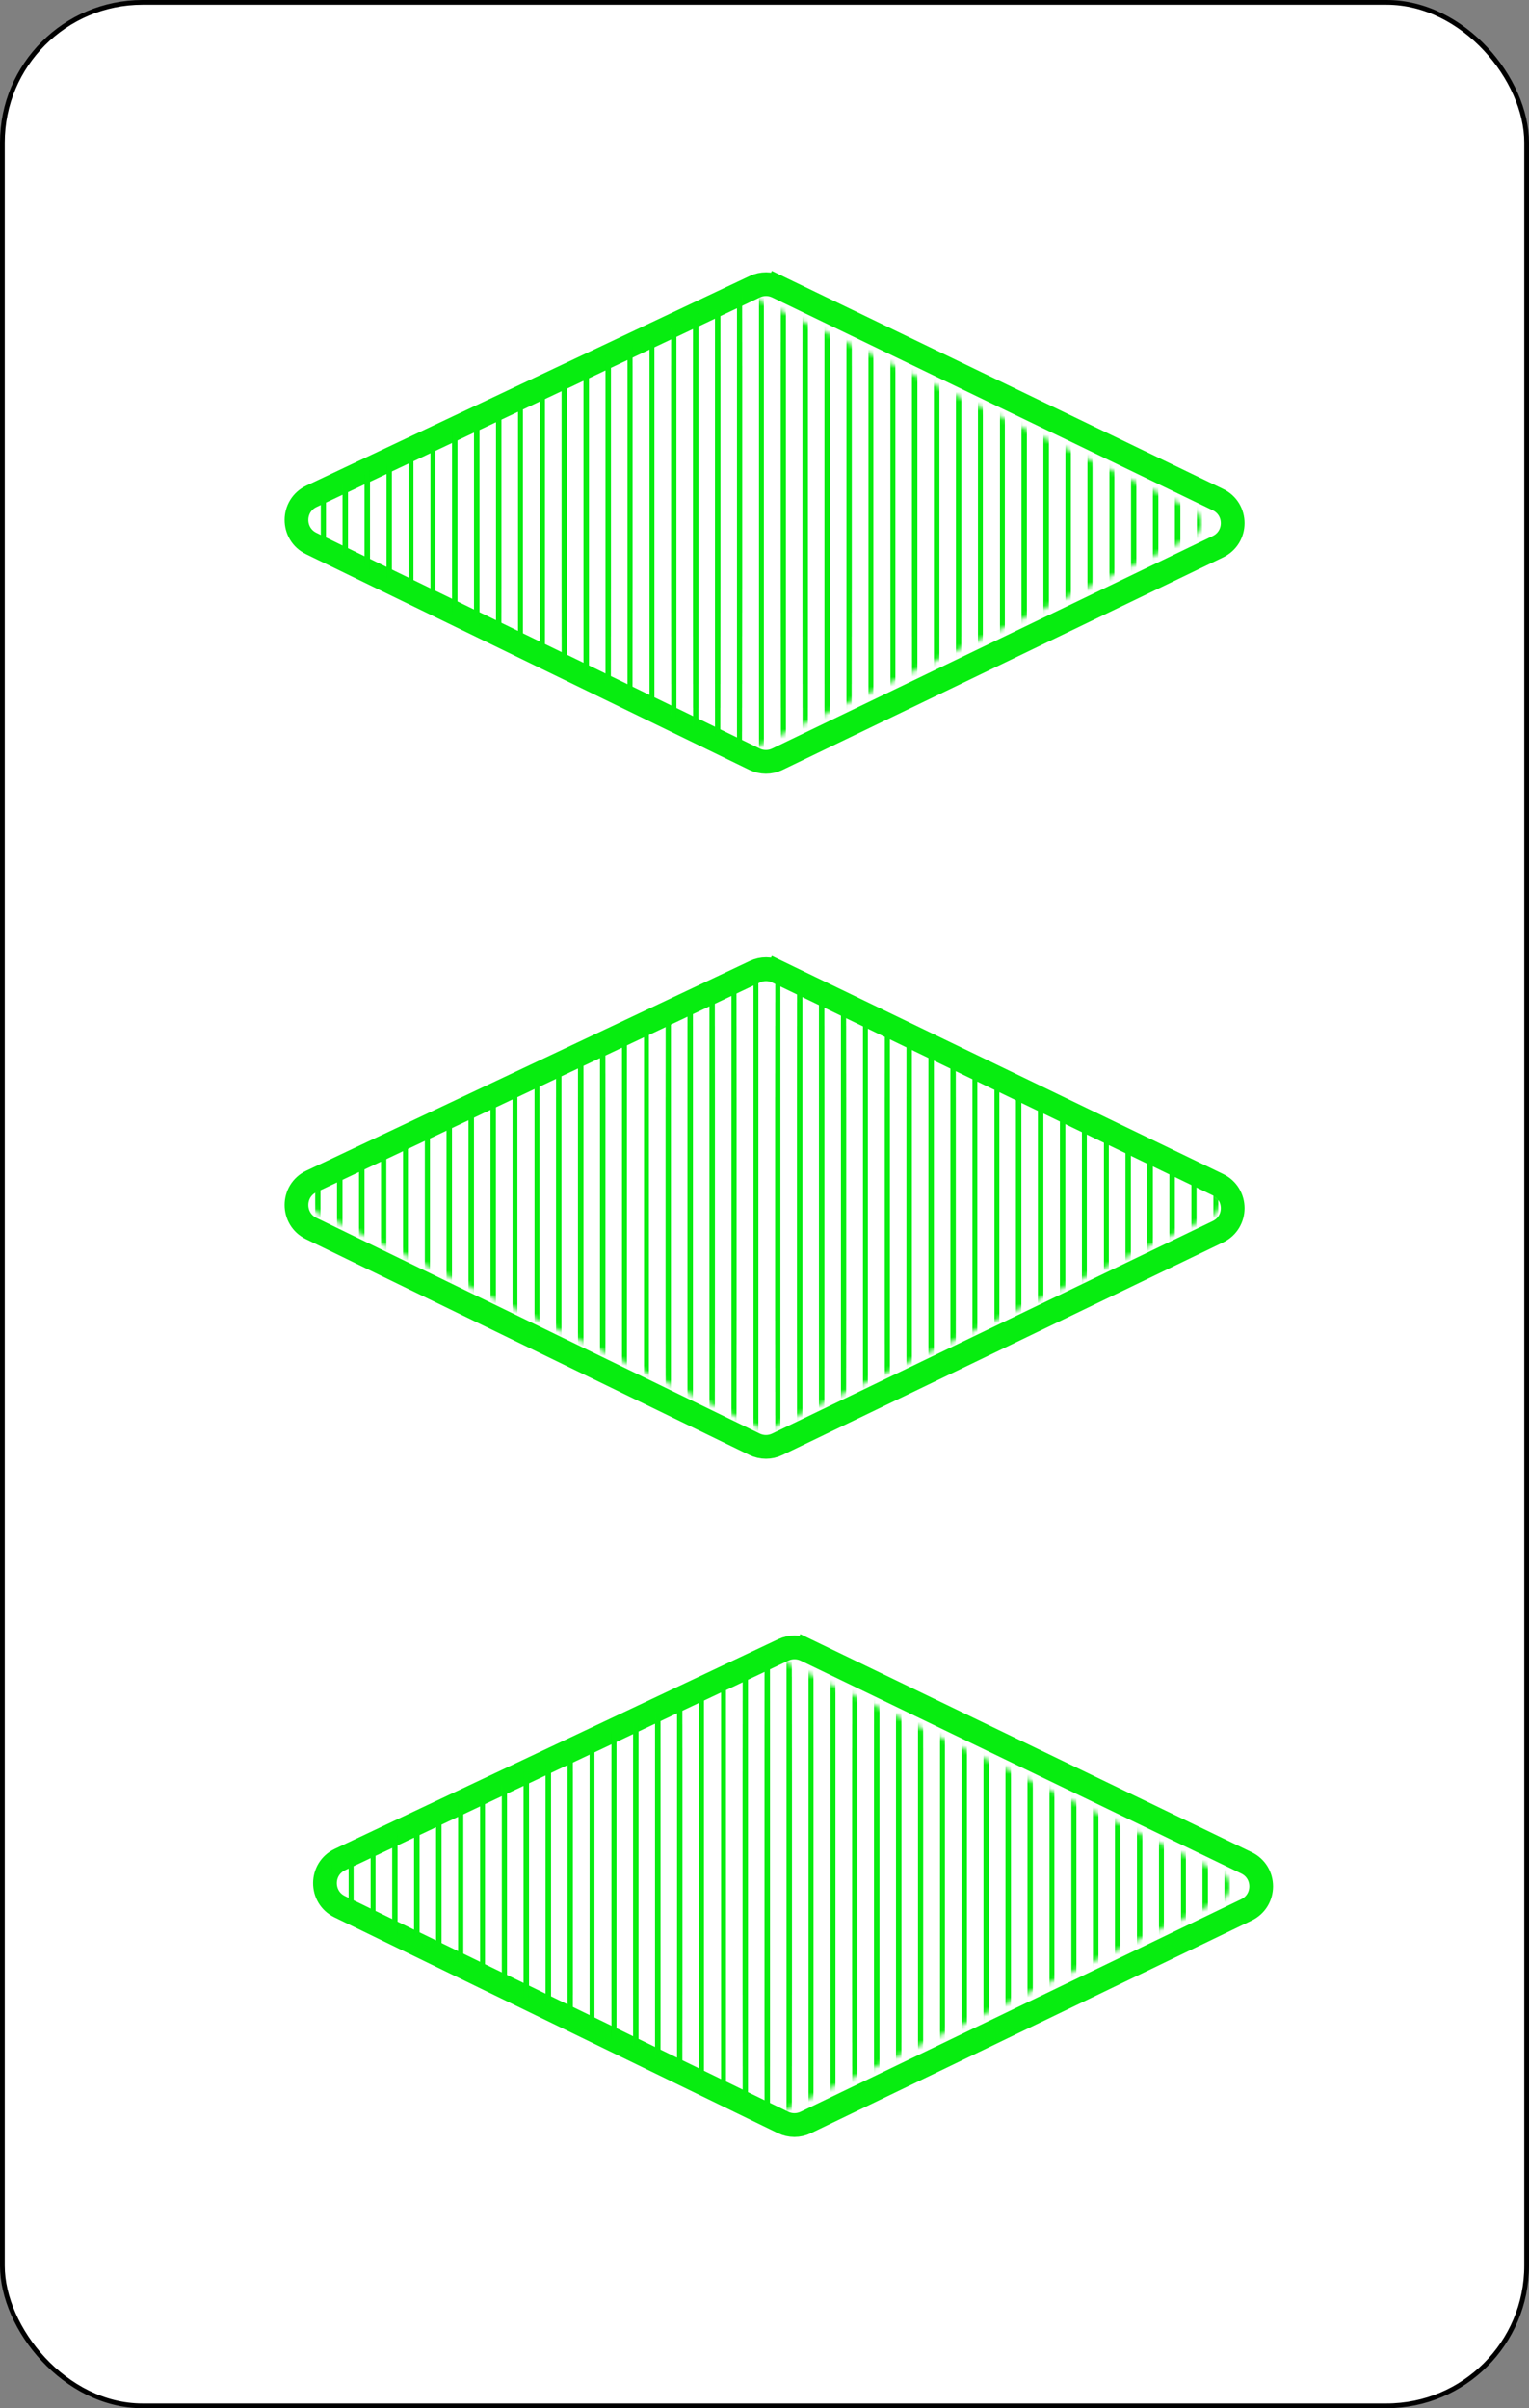 <svg width="322" height="507" viewBox="0 0 322 507" fill="none" xmlns="http://www.w3.org/2000/svg">
<rect x="0" y="0" width="322" height="507" fill="#808080" stroke="none"/>
<rect x="0.5" y="0.5" width="321" height="506" rx="29.5" fill="white" stroke="black"/>
<mask id="mask0" mask-type="alpha" maskUnits="userSpaceOnUse" x="64" y="205" width="194" height="96">
<path d="M254.315 253.588L161.521 298.342C161.383 298.408 161.222 298.408 161.085 298.341L159.991 300.589L161.085 298.341L67.719 252.916C67.341 252.732 67.344 252.193 67.724 252.014L161.107 207.873C161.244 207.808 161.403 207.809 161.539 207.875L254.316 252.687C254.693 252.869 254.692 253.406 254.315 253.588Z" fill="#4D0B5E" stroke="#4D0B5E" stroke-width="5"/>
</mask>
<g mask="url(#mask0)">
<line x1="66.949" y1="186" x2="66.949" y2="278" stroke="#07ED10"/>
<line x1="71.561" y1="186" x2="71.561" y2="278" stroke="#07ED10"/>
<line x1="76.173" y1="186" x2="76.173" y2="278" stroke="#07ED10"/>
<line x1="80.786" y1="186" x2="80.786" y2="278" stroke="#07ED10"/>
<line x1="85.398" y1="186" x2="85.398" y2="278" stroke="#07ED10"/>
<line x1="90.01" y1="186" x2="90.01" y2="278" stroke="#07ED10"/>
<line x1="94.623" y1="186" x2="94.623" y2="278" stroke="#07ED10"/>
<line x1="99.235" y1="186" x2="99.235" y2="278" stroke="#07ED10"/>
<line x1="103.847" y1="186" x2="103.847" y2="278" stroke="#07ED10"/>
<line x1="108.459" y1="186" x2="108.459" y2="278" stroke="#07ED10"/>
<line x1="113.071" y1="186" x2="113.071" y2="278" stroke="#07ED10"/>
<line x1="117.684" y1="186" x2="117.684" y2="278" stroke="#07ED10"/>
<line x1="122.296" y1="186" x2="122.296" y2="278" stroke="#07ED10"/>
<line x1="126.908" y1="186" x2="126.908" y2="278" stroke="#07ED10"/>
<line x1="131.521" y1="186" x2="131.521" y2="278" stroke="#07ED10"/>
<line x1="136.133" y1="186" x2="136.133" y2="278" stroke="#07ED10"/>
<line x1="140.745" y1="186" x2="140.745" y2="278" stroke="#07ED10"/>
<line x1="145.357" y1="186" x2="145.357" y2="278" stroke="#07ED10"/>
<line x1="149.969" y1="186" x2="149.969" y2="278" stroke="#07ED10"/>
<line x1="154.581" y1="186" x2="154.581" y2="278" stroke="#07ED10"/>
<line x1="159.194" y1="186" x2="159.194" y2="278" stroke="#07ED10"/>
<line x1="163.806" y1="186" x2="163.806" y2="278" stroke="#07ED10"/>
<line x1="168.419" y1="186" x2="168.419" y2="278" stroke="#07ED10"/>
<line x1="173.031" y1="186" x2="173.031" y2="278" stroke="#07ED10"/>
<line x1="177.643" y1="186" x2="177.643" y2="278" stroke="#07ED10"/>
<line x1="182.255" y1="186" x2="182.255" y2="278" stroke="#07ED10"/>
<line x1="186.867" y1="186" x2="186.867" y2="278" stroke="#07ED10"/>
<line x1="191.479" y1="186" x2="191.479" y2="278" stroke="#07ED10"/>
<line x1="196.092" y1="186" x2="196.092" y2="278" stroke="#07ED10"/>
<line x1="200.704" y1="186" x2="200.704" y2="278" stroke="#07ED10"/>
<line x1="205.316" y1="186" x2="205.316" y2="278" stroke="#07ED10"/>
<line x1="209.929" y1="186" x2="209.929" y2="278" stroke="#07ED10"/>
<line x1="214.541" y1="186" x2="214.541" y2="278" stroke="#07ED10"/>
<line x1="219.153" y1="186" x2="219.153" y2="278" stroke="#07ED10"/>
<line x1="223.765" y1="186" x2="223.765" y2="278" stroke="#07ED10"/>
<line x1="228.377" y1="186" x2="228.377" y2="278" stroke="#07ED10"/>
<line x1="232.99" y1="186" x2="232.99" y2="278" stroke="#07ED10"/>
<line x1="237.602" y1="186" x2="237.602" y2="278" stroke="#07ED10"/>
<line x1="242.214" y1="186" x2="242.214" y2="278" stroke="#07ED10"/>
<line x1="246.827" y1="186" x2="246.827" y2="278" stroke="#07ED10"/>
<line x1="251.439" y1="186" x2="251.439" y2="278" stroke="#07ED10"/>
<line x1="256.051" y1="186" x2="256.051" y2="278" stroke="#07ED10"/>
<line x1="66.949" y1="191" x2="66.949" y2="283" stroke="#07ED10"/>
<line x1="71.561" y1="191" x2="71.561" y2="283" stroke="#07ED10"/>
<line x1="76.173" y1="191" x2="76.173" y2="283" stroke="#07ED10"/>
<line x1="80.786" y1="191" x2="80.786" y2="283" stroke="#07ED10"/>
<line x1="85.398" y1="191" x2="85.398" y2="283" stroke="#07ED10"/>
<line x1="90.01" y1="191" x2="90.01" y2="283" stroke="#07ED10"/>
<line x1="94.623" y1="191" x2="94.623" y2="283" stroke="#07ED10"/>
<line x1="99.235" y1="191" x2="99.235" y2="283" stroke="#07ED10"/>
<line x1="103.847" y1="191" x2="103.847" y2="283" stroke="#07ED10"/>
<line x1="108.459" y1="191" x2="108.459" y2="283" stroke="#07ED10"/>
<line x1="113.071" y1="191" x2="113.071" y2="283" stroke="#07ED10"/>
<line x1="117.684" y1="191" x2="117.684" y2="283" stroke="#07ED10"/>
<line x1="122.296" y1="191" x2="122.296" y2="283" stroke="#07ED10"/>
<line x1="126.908" y1="191" x2="126.908" y2="283" stroke="#07ED10"/>
<line x1="131.521" y1="191" x2="131.521" y2="283" stroke="#07ED10"/>
<line x1="136.133" y1="191" x2="136.133" y2="283" stroke="#07ED10"/>
<line x1="140.745" y1="191" x2="140.745" y2="283" stroke="#07ED10"/>
<line x1="145.357" y1="191" x2="145.357" y2="283" stroke="#07ED10"/>
<line x1="149.969" y1="191" x2="149.969" y2="283" stroke="#07ED10"/>
<line x1="154.581" y1="191" x2="154.581" y2="283" stroke="#07ED10"/>
<line x1="159.194" y1="191" x2="159.194" y2="283" stroke="#07ED10"/>
<line x1="163.806" y1="191" x2="163.806" y2="283" stroke="#07ED10"/>
<line x1="168.419" y1="191" x2="168.419" y2="283" stroke="#07ED10"/>
<line x1="173.031" y1="191" x2="173.031" y2="283" stroke="#07ED10"/>
<line x1="177.643" y1="191" x2="177.643" y2="283" stroke="#07ED10"/>
<line x1="182.255" y1="191" x2="182.255" y2="283" stroke="#07ED10"/>
<line x1="186.867" y1="191" x2="186.867" y2="283" stroke="#07ED10"/>
<line x1="191.479" y1="191" x2="191.479" y2="283" stroke="#07ED10"/>
<line x1="196.092" y1="191" x2="196.092" y2="283" stroke="#07ED10"/>
<line x1="200.704" y1="191" x2="200.704" y2="283" stroke="#07ED10"/>
<line x1="205.316" y1="191" x2="205.316" y2="283" stroke="#07ED10"/>
<line x1="209.929" y1="191" x2="209.929" y2="283" stroke="#07ED10"/>
<line x1="214.541" y1="191" x2="214.541" y2="283" stroke="#07ED10"/>
<line x1="219.153" y1="191" x2="219.153" y2="283" stroke="#07ED10"/>
<line x1="223.765" y1="191" x2="223.765" y2="283" stroke="#07ED10"/>
<line x1="228.377" y1="191" x2="228.377" y2="283" stroke="#07ED10"/>
<line x1="232.99" y1="191" x2="232.99" y2="283" stroke="#07ED10"/>
<line x1="237.602" y1="191" x2="237.602" y2="283" stroke="#07ED10"/>
<line x1="242.214" y1="191" x2="242.214" y2="283" stroke="#07ED10"/>
<line x1="246.827" y1="191" x2="246.827" y2="283" stroke="#07ED10"/>
<line x1="251.439" y1="191" x2="251.439" y2="283" stroke="#07ED10"/>
<line x1="256.051" y1="191" x2="256.051" y2="283" stroke="#07ED10"/>
<line x1="66.949" y1="196" x2="66.949" y2="288" stroke="#07ED10"/>
<line x1="71.561" y1="196" x2="71.561" y2="288" stroke="#07ED10"/>
<line x1="76.173" y1="196" x2="76.173" y2="288" stroke="#07ED10"/>
<line x1="80.786" y1="196" x2="80.786" y2="288" stroke="#07ED10"/>
<line x1="85.398" y1="196" x2="85.398" y2="288" stroke="#07ED10"/>
<line x1="90.01" y1="196" x2="90.01" y2="288" stroke="#07ED10"/>
<line x1="94.623" y1="196" x2="94.623" y2="288" stroke="#07ED10"/>
<line x1="99.235" y1="196" x2="99.235" y2="288" stroke="#07ED10"/>
<line x1="103.847" y1="196" x2="103.847" y2="288" stroke="#07ED10"/>
<line x1="108.459" y1="196" x2="108.459" y2="288" stroke="#07ED10"/>
<line x1="113.071" y1="196" x2="113.071" y2="288" stroke="#07ED10"/>
<line x1="117.684" y1="196" x2="117.684" y2="288" stroke="#07ED10"/>
<line x1="122.296" y1="196" x2="122.296" y2="288" stroke="#07ED10"/>
<line x1="126.908" y1="196" x2="126.908" y2="288" stroke="#07ED10"/>
<line x1="131.521" y1="196" x2="131.521" y2="288" stroke="#07ED10"/>
<line x1="136.133" y1="196" x2="136.133" y2="288" stroke="#07ED10"/>
<line x1="140.745" y1="196" x2="140.745" y2="288" stroke="#07ED10"/>
<line x1="145.357" y1="196" x2="145.357" y2="288" stroke="#07ED10"/>
<line x1="149.969" y1="196" x2="149.969" y2="288" stroke="#07ED10"/>
<line x1="154.581" y1="196" x2="154.581" y2="288" stroke="#07ED10"/>
<line x1="159.194" y1="196" x2="159.194" y2="288" stroke="#07ED10"/>
<line x1="163.806" y1="196" x2="163.806" y2="288" stroke="#07ED10"/>
<line x1="168.419" y1="196" x2="168.419" y2="288" stroke="#07ED10"/>
<line x1="173.031" y1="196" x2="173.031" y2="288" stroke="#07ED10"/>
<line x1="177.643" y1="196" x2="177.643" y2="288" stroke="#07ED10"/>
<line x1="182.255" y1="196" x2="182.255" y2="288" stroke="#07ED10"/>
<line x1="186.867" y1="196" x2="186.867" y2="288" stroke="#07ED10"/>
<line x1="191.479" y1="196" x2="191.479" y2="288" stroke="#07ED10"/>
<line x1="196.092" y1="196" x2="196.092" y2="288" stroke="#07ED10"/>
<line x1="200.704" y1="196" x2="200.704" y2="288" stroke="#07ED10"/>
<line x1="205.316" y1="196" x2="205.316" y2="288" stroke="#07ED10"/>
<line x1="209.929" y1="196" x2="209.929" y2="288" stroke="#07ED10"/>
<line x1="214.541" y1="196" x2="214.541" y2="288" stroke="#07ED10"/>
<line x1="219.153" y1="196" x2="219.153" y2="288" stroke="#07ED10"/>
<line x1="223.765" y1="196" x2="223.765" y2="288" stroke="#07ED10"/>
<line x1="228.377" y1="196" x2="228.377" y2="288" stroke="#07ED10"/>
<line x1="232.99" y1="196" x2="232.99" y2="288" stroke="#07ED10"/>
<line x1="237.602" y1="196" x2="237.602" y2="288" stroke="#07ED10"/>
<line x1="242.214" y1="196" x2="242.214" y2="288" stroke="#07ED10"/>
<line x1="246.827" y1="196" x2="246.827" y2="288" stroke="#07ED10"/>
<line x1="251.439" y1="196" x2="251.439" y2="288" stroke="#07ED10"/>
<line x1="256.051" y1="196" x2="256.051" y2="288" stroke="#07ED10"/>
<line x1="66.949" y1="201" x2="66.949" y2="293" stroke="#07ED10"/>
<line x1="71.561" y1="201" x2="71.561" y2="293" stroke="#07ED10"/>
<line x1="76.173" y1="201" x2="76.173" y2="293" stroke="#07ED10"/>
<line x1="80.786" y1="201" x2="80.786" y2="293" stroke="#07ED10"/>
<line x1="85.398" y1="201" x2="85.398" y2="293" stroke="#07ED10"/>
<line x1="90.01" y1="201" x2="90.01" y2="293" stroke="#07ED10"/>
<line x1="94.623" y1="201" x2="94.623" y2="293" stroke="#07ED10"/>
<line x1="99.235" y1="201" x2="99.235" y2="293" stroke="#07ED10"/>
<line x1="103.847" y1="201" x2="103.847" y2="293" stroke="#07ED10"/>
<line x1="108.459" y1="201" x2="108.459" y2="293" stroke="#07ED10"/>
<line x1="113.071" y1="201" x2="113.071" y2="293" stroke="#07ED10"/>
<line x1="117.684" y1="201" x2="117.684" y2="293" stroke="#07ED10"/>
<line x1="122.296" y1="201" x2="122.296" y2="293" stroke="#07ED10"/>
<line x1="126.908" y1="201" x2="126.908" y2="293" stroke="#07ED10"/>
<line x1="131.521" y1="201" x2="131.521" y2="293" stroke="#07ED10"/>
<line x1="136.133" y1="201" x2="136.133" y2="293" stroke="#07ED10"/>
<line x1="140.745" y1="201" x2="140.745" y2="293" stroke="#07ED10"/>
<line x1="145.357" y1="201" x2="145.357" y2="293" stroke="#07ED10"/>
<line x1="149.969" y1="201" x2="149.969" y2="293" stroke="#07ED10"/>
<line x1="154.581" y1="201" x2="154.581" y2="293" stroke="#07ED10"/>
<line x1="159.194" y1="201" x2="159.194" y2="293" stroke="#07ED10"/>
<line x1="163.806" y1="201" x2="163.806" y2="293" stroke="#07ED10"/>
<line x1="168.419" y1="201" x2="168.419" y2="293" stroke="#07ED10"/>
<line x1="173.031" y1="201" x2="173.031" y2="293" stroke="#07ED10"/>
<line x1="177.643" y1="201" x2="177.643" y2="293" stroke="#07ED10"/>
<line x1="182.255" y1="201" x2="182.255" y2="293" stroke="#07ED10"/>
<line x1="186.867" y1="201" x2="186.867" y2="293" stroke="#07ED10"/>
<line x1="191.479" y1="201" x2="191.479" y2="293" stroke="#07ED10"/>
<line x1="196.092" y1="201" x2="196.092" y2="293" stroke="#07ED10"/>
<line x1="200.704" y1="201" x2="200.704" y2="293" stroke="#07ED10"/>
<line x1="205.316" y1="201" x2="205.316" y2="293" stroke="#07ED10"/>
<line x1="209.929" y1="201" x2="209.929" y2="293" stroke="#07ED10"/>
<line x1="214.541" y1="201" x2="214.541" y2="293" stroke="#07ED10"/>
<line x1="219.153" y1="201" x2="219.153" y2="293" stroke="#07ED10"/>
<line x1="223.765" y1="201" x2="223.765" y2="293" stroke="#07ED10"/>
<line x1="228.377" y1="201" x2="228.377" y2="293" stroke="#07ED10"/>
<line x1="232.99" y1="201" x2="232.99" y2="293" stroke="#07ED10"/>
<line x1="237.602" y1="201" x2="237.602" y2="293" stroke="#07ED10"/>
<line x1="242.214" y1="201" x2="242.214" y2="293" stroke="#07ED10"/>
<line x1="246.827" y1="201" x2="246.827" y2="293" stroke="#07ED10"/>
<line x1="251.439" y1="201" x2="251.439" y2="293" stroke="#07ED10"/>
<line x1="256.051" y1="201" x2="256.051" y2="293" stroke="#07ED10"/>
<line x1="66.949" y1="206" x2="66.949" y2="298" stroke="#07ED10"/>
<line x1="71.561" y1="206" x2="71.561" y2="298" stroke="#07ED10"/>
<line x1="76.173" y1="206" x2="76.173" y2="298" stroke="#07ED10"/>
<line x1="80.786" y1="206" x2="80.786" y2="298" stroke="#07ED10"/>
<line x1="85.398" y1="206" x2="85.398" y2="298" stroke="#07ED10"/>
<line x1="90.01" y1="206" x2="90.01" y2="298" stroke="#07ED10"/>
<line x1="94.623" y1="206" x2="94.623" y2="298" stroke="#07ED10"/>
<line x1="99.235" y1="206" x2="99.235" y2="298" stroke="#07ED10"/>
<line x1="103.847" y1="206" x2="103.847" y2="298" stroke="#07ED10"/>
<line x1="108.459" y1="206" x2="108.459" y2="298" stroke="#07ED10"/>
<line x1="113.071" y1="206" x2="113.071" y2="298" stroke="#07ED10"/>
<line x1="117.684" y1="206" x2="117.684" y2="298" stroke="#07ED10"/>
<line x1="122.296" y1="206" x2="122.296" y2="298" stroke="#07ED10"/>
<line x1="126.908" y1="206" x2="126.908" y2="298" stroke="#07ED10"/>
<line x1="131.521" y1="206" x2="131.521" y2="298" stroke="#07ED10"/>
<line x1="136.133" y1="206" x2="136.133" y2="298" stroke="#07ED10"/>
<line x1="140.745" y1="206" x2="140.745" y2="298" stroke="#07ED10"/>
<line x1="145.357" y1="206" x2="145.357" y2="298" stroke="#07ED10"/>
<line x1="149.969" y1="206" x2="149.969" y2="298" stroke="#07ED10"/>
<line x1="154.581" y1="206" x2="154.581" y2="298" stroke="#07ED10"/>
<line x1="159.194" y1="206" x2="159.194" y2="298" stroke="#07ED10"/>
<line x1="163.806" y1="206" x2="163.806" y2="298" stroke="#07ED10"/>
<line x1="168.419" y1="206" x2="168.419" y2="298" stroke="#07ED10"/>
<line x1="173.031" y1="206" x2="173.031" y2="298" stroke="#07ED10"/>
<line x1="177.643" y1="206" x2="177.643" y2="298" stroke="#07ED10"/>
<line x1="182.255" y1="206" x2="182.255" y2="298" stroke="#07ED10"/>
<line x1="186.867" y1="206" x2="186.867" y2="298" stroke="#07ED10"/>
<line x1="191.479" y1="206" x2="191.479" y2="298" stroke="#07ED10"/>
<line x1="196.092" y1="206" x2="196.092" y2="298" stroke="#07ED10"/>
<line x1="200.704" y1="206" x2="200.704" y2="298" stroke="#07ED10"/>
<line x1="205.316" y1="206" x2="205.316" y2="298" stroke="#07ED10"/>
<line x1="209.929" y1="206" x2="209.929" y2="298" stroke="#07ED10"/>
<line x1="214.541" y1="206" x2="214.541" y2="298" stroke="#07ED10"/>
<line x1="219.153" y1="206" x2="219.153" y2="298" stroke="#07ED10"/>
<line x1="223.765" y1="206" x2="223.765" y2="298" stroke="#07ED10"/>
<line x1="228.377" y1="206" x2="228.377" y2="298" stroke="#07ED10"/>
<line x1="232.99" y1="206" x2="232.99" y2="298" stroke="#07ED10"/>
<line x1="237.602" y1="206" x2="237.602" y2="298" stroke="#07ED10"/>
<line x1="242.214" y1="206" x2="242.214" y2="298" stroke="#07ED10"/>
<line x1="246.827" y1="206" x2="246.827" y2="298" stroke="#07ED10"/>
<line x1="251.439" y1="206" x2="251.439" y2="298" stroke="#07ED10"/>
<line x1="256.051" y1="206" x2="256.051" y2="298" stroke="#07ED10"/>
<line x1="66.949" y1="211" x2="66.949" y2="303" stroke="#07ED10"/>
<line x1="71.561" y1="211" x2="71.561" y2="303" stroke="#07ED10"/>
<line x1="76.173" y1="211" x2="76.173" y2="303" stroke="#07ED10"/>
<line x1="80.786" y1="211" x2="80.786" y2="303" stroke="#07ED10"/>
<line x1="85.398" y1="211" x2="85.398" y2="303" stroke="#07ED10"/>
<line x1="90.01" y1="211" x2="90.01" y2="303" stroke="#07ED10"/>
<line x1="94.623" y1="211" x2="94.623" y2="303" stroke="#07ED10"/>
<line x1="99.235" y1="211" x2="99.235" y2="303" stroke="#07ED10"/>
<line x1="103.847" y1="211" x2="103.847" y2="303" stroke="#07ED10"/>
<line x1="108.459" y1="211" x2="108.459" y2="303" stroke="#07ED10"/>
<line x1="113.071" y1="211" x2="113.071" y2="303" stroke="#07ED10"/>
<line x1="117.684" y1="211" x2="117.684" y2="303" stroke="#07ED10"/>
<line x1="122.296" y1="211" x2="122.296" y2="303" stroke="#07ED10"/>
<line x1="126.908" y1="211" x2="126.908" y2="303" stroke="#07ED10"/>
<line x1="131.521" y1="211" x2="131.521" y2="303" stroke="#07ED10"/>
<line x1="136.133" y1="211" x2="136.133" y2="303" stroke="#07ED10"/>
<line x1="140.745" y1="211" x2="140.745" y2="303" stroke="#07ED10"/>
<line x1="145.357" y1="211" x2="145.357" y2="303" stroke="#07ED10"/>
<line x1="149.969" y1="211" x2="149.969" y2="303" stroke="#07ED10"/>
<line x1="154.581" y1="211" x2="154.581" y2="303" stroke="#07ED10"/>
<line x1="159.194" y1="211" x2="159.194" y2="303" stroke="#07ED10"/>
<line x1="163.806" y1="211" x2="163.806" y2="303" stroke="#07ED10"/>
<line x1="168.419" y1="211" x2="168.419" y2="303" stroke="#07ED10"/>
<line x1="173.031" y1="211" x2="173.031" y2="303" stroke="#07ED10"/>
<line x1="177.643" y1="211" x2="177.643" y2="303" stroke="#07ED10"/>
<line x1="182.255" y1="211" x2="182.255" y2="303" stroke="#07ED10"/>
<line x1="186.867" y1="211" x2="186.867" y2="303" stroke="#07ED10"/>
<line x1="191.479" y1="211" x2="191.479" y2="303" stroke="#07ED10"/>
<line x1="196.092" y1="211" x2="196.092" y2="303" stroke="#07ED10"/>
<line x1="200.704" y1="211" x2="200.704" y2="303" stroke="#07ED10"/>
<line x1="205.316" y1="211" x2="205.316" y2="303" stroke="#07ED10"/>
<line x1="209.929" y1="211" x2="209.929" y2="303" stroke="#07ED10"/>
<line x1="214.541" y1="211" x2="214.541" y2="303" stroke="#07ED10"/>
<line x1="219.153" y1="211" x2="219.153" y2="303" stroke="#07ED10"/>
<line x1="223.765" y1="211" x2="223.765" y2="303" stroke="#07ED10"/>
<line x1="228.377" y1="211" x2="228.377" y2="303" stroke="#07ED10"/>
<line x1="232.99" y1="211" x2="232.99" y2="303" stroke="#07ED10"/>
<line x1="237.602" y1="211" x2="237.602" y2="303" stroke="#07ED10"/>
<line x1="242.214" y1="211" x2="242.214" y2="303" stroke="#07ED10"/>
<line x1="246.827" y1="211" x2="246.827" y2="303" stroke="#07ED10"/>
<line x1="251.439" y1="211" x2="251.439" y2="303" stroke="#07ED10"/>
<line x1="256.051" y1="211" x2="256.051" y2="303" stroke="#07ED10"/>
<line x1="66.949" y1="216" x2="66.949" y2="308" stroke="#07ED10"/>
<line x1="71.561" y1="216" x2="71.561" y2="308" stroke="#07ED10"/>
<line x1="76.173" y1="216" x2="76.173" y2="308" stroke="#07ED10"/>
<line x1="80.786" y1="216" x2="80.786" y2="308" stroke="#07ED10"/>
<line x1="85.398" y1="216" x2="85.398" y2="308" stroke="#07ED10"/>
<line x1="90.01" y1="216" x2="90.01" y2="308" stroke="#07ED10"/>
<line x1="94.623" y1="216" x2="94.623" y2="308" stroke="#07ED10"/>
<line x1="99.235" y1="216" x2="99.235" y2="308" stroke="#07ED10"/>
<line x1="103.847" y1="216" x2="103.847" y2="308" stroke="#07ED10"/>
<line x1="108.459" y1="216" x2="108.459" y2="308" stroke="#07ED10"/>
<line x1="113.071" y1="216" x2="113.071" y2="308" stroke="#07ED10"/>
<line x1="117.684" y1="216" x2="117.684" y2="308" stroke="#07ED10"/>
<line x1="122.296" y1="216" x2="122.296" y2="308" stroke="#07ED10"/>
<line x1="126.908" y1="216" x2="126.908" y2="308" stroke="#07ED10"/>
<line x1="131.521" y1="216" x2="131.521" y2="308" stroke="#07ED10"/>
<line x1="136.133" y1="216" x2="136.133" y2="308" stroke="#07ED10"/>
<line x1="140.745" y1="216" x2="140.745" y2="308" stroke="#07ED10"/>
<line x1="145.357" y1="216" x2="145.357" y2="308" stroke="#07ED10"/>
<line x1="149.969" y1="216" x2="149.969" y2="308" stroke="#07ED10"/>
<line x1="154.581" y1="216" x2="154.581" y2="308" stroke="#07ED10"/>
<line x1="159.194" y1="216" x2="159.194" y2="308" stroke="#07ED10"/>
<line x1="163.806" y1="216" x2="163.806" y2="308" stroke="#07ED10"/>
<line x1="168.419" y1="216" x2="168.419" y2="308" stroke="#07ED10"/>
<line x1="173.031" y1="216" x2="173.031" y2="308" stroke="#07ED10"/>
<line x1="177.643" y1="216" x2="177.643" y2="308" stroke="#07ED10"/>
<line x1="182.255" y1="216" x2="182.255" y2="308" stroke="#07ED10"/>
<line x1="186.867" y1="216" x2="186.867" y2="308" stroke="#07ED10"/>
<line x1="191.479" y1="216" x2="191.479" y2="308" stroke="#07ED10"/>
<line x1="196.092" y1="216" x2="196.092" y2="308" stroke="#07ED10"/>
<line x1="200.704" y1="216" x2="200.704" y2="308" stroke="#07ED10"/>
<line x1="205.316" y1="216" x2="205.316" y2="308" stroke="#07ED10"/>
<line x1="209.929" y1="216" x2="209.929" y2="308" stroke="#07ED10"/>
<line x1="214.541" y1="216" x2="214.541" y2="308" stroke="#07ED10"/>
<line x1="219.153" y1="216" x2="219.153" y2="308" stroke="#07ED10"/>
<line x1="223.765" y1="216" x2="223.765" y2="308" stroke="#07ED10"/>
<line x1="228.377" y1="216" x2="228.377" y2="308" stroke="#07ED10"/>
<line x1="232.99" y1="216" x2="232.99" y2="308" stroke="#07ED10"/>
<line x1="237.602" y1="216" x2="237.602" y2="308" stroke="#07ED10"/>
<line x1="242.214" y1="216" x2="242.214" y2="308" stroke="#07ED10"/>
<line x1="246.827" y1="216" x2="246.827" y2="308" stroke="#07ED10"/>
<line x1="251.439" y1="216" x2="251.439" y2="308" stroke="#07ED10"/>
<line x1="256.051" y1="216" x2="256.051" y2="308" stroke="#07ED10"/>
<line x1="66.949" y1="221" x2="66.949" y2="313" stroke="#07ED10"/>
<line x1="71.561" y1="221" x2="71.561" y2="313" stroke="#07ED10"/>
<line x1="76.173" y1="221" x2="76.173" y2="313" stroke="#07ED10"/>
<line x1="80.786" y1="221" x2="80.786" y2="313" stroke="#07ED10"/>
<line x1="85.398" y1="221" x2="85.398" y2="313" stroke="#07ED10"/>
<line x1="90.01" y1="221" x2="90.01" y2="313" stroke="#07ED10"/>
<line x1="94.623" y1="221" x2="94.623" y2="313" stroke="#07ED10"/>
<line x1="99.235" y1="221" x2="99.235" y2="313" stroke="#07ED10"/>
<line x1="103.847" y1="221" x2="103.847" y2="313" stroke="#07ED10"/>
<line x1="108.459" y1="221" x2="108.459" y2="313" stroke="#07ED10"/>
<line x1="113.071" y1="221" x2="113.071" y2="313" stroke="#07ED10"/>
<line x1="117.684" y1="221" x2="117.684" y2="313" stroke="#07ED10"/>
<line x1="122.296" y1="221" x2="122.296" y2="313" stroke="#07ED10"/>
<line x1="126.908" y1="221" x2="126.908" y2="313" stroke="#07ED10"/>
<line x1="131.521" y1="221" x2="131.521" y2="313" stroke="#07ED10"/>
<line x1="136.133" y1="221" x2="136.133" y2="313" stroke="#07ED10"/>
<line x1="140.745" y1="221" x2="140.745" y2="313" stroke="#07ED10"/>
<line x1="145.357" y1="221" x2="145.357" y2="313" stroke="#07ED10"/>
<line x1="149.969" y1="221" x2="149.969" y2="313" stroke="#07ED10"/>
<line x1="154.581" y1="221" x2="154.581" y2="313" stroke="#07ED10"/>
<line x1="159.194" y1="221" x2="159.194" y2="313" stroke="#07ED10"/>
<line x1="163.806" y1="221" x2="163.806" y2="313" stroke="#07ED10"/>
<line x1="168.419" y1="221" x2="168.419" y2="313" stroke="#07ED10"/>
<line x1="173.031" y1="221" x2="173.031" y2="313" stroke="#07ED10"/>
<line x1="177.643" y1="221" x2="177.643" y2="313" stroke="#07ED10"/>
<line x1="182.255" y1="221" x2="182.255" y2="313" stroke="#07ED10"/>
<line x1="186.867" y1="221" x2="186.867" y2="313" stroke="#07ED10"/>
<line x1="191.479" y1="221" x2="191.479" y2="313" stroke="#07ED10"/>
<line x1="196.092" y1="221" x2="196.092" y2="313" stroke="#07ED10"/>
<line x1="200.704" y1="221" x2="200.704" y2="313" stroke="#07ED10"/>
<line x1="205.316" y1="221" x2="205.316" y2="313" stroke="#07ED10"/>
<line x1="209.929" y1="221" x2="209.929" y2="313" stroke="#07ED10"/>
<line x1="214.541" y1="221" x2="214.541" y2="313" stroke="#07ED10"/>
<line x1="219.153" y1="221" x2="219.153" y2="313" stroke="#07ED10"/>
<line x1="223.765" y1="221" x2="223.765" y2="313" stroke="#07ED10"/>
<line x1="228.377" y1="221" x2="228.377" y2="313" stroke="#07ED10"/>
<line x1="232.99" y1="221" x2="232.99" y2="313" stroke="#07ED10"/>
<line x1="237.602" y1="221" x2="237.602" y2="313" stroke="#07ED10"/>
<line x1="242.214" y1="221" x2="242.214" y2="313" stroke="#07ED10"/>
<line x1="246.827" y1="221" x2="246.827" y2="313" stroke="#07ED10"/>
<line x1="251.439" y1="221" x2="251.439" y2="313" stroke="#07ED10"/>
<line x1="256.051" y1="221" x2="256.051" y2="313" stroke="#07ED10"/>
<line x1="66.949" y1="226" x2="66.949" y2="318" stroke="#07ED10"/>
<line x1="71.561" y1="226" x2="71.561" y2="318" stroke="#07ED10"/>
<line x1="76.173" y1="226" x2="76.173" y2="318" stroke="#07ED10"/>
<line x1="80.786" y1="226" x2="80.786" y2="318" stroke="#07ED10"/>
<line x1="85.398" y1="226" x2="85.398" y2="318" stroke="#07ED10"/>
<line x1="90.01" y1="226" x2="90.01" y2="318" stroke="#07ED10"/>
<line x1="94.623" y1="226" x2="94.623" y2="318" stroke="#07ED10"/>
<line x1="99.235" y1="226" x2="99.235" y2="318" stroke="#07ED10"/>
<line x1="103.847" y1="226" x2="103.847" y2="318" stroke="#07ED10"/>
<line x1="108.459" y1="226" x2="108.459" y2="318" stroke="#07ED10"/>
<line x1="113.071" y1="226" x2="113.071" y2="318" stroke="#07ED10"/>
<line x1="117.684" y1="226" x2="117.684" y2="318" stroke="#07ED10"/>
<line x1="122.296" y1="226" x2="122.296" y2="318" stroke="#07ED10"/>
<line x1="126.908" y1="226" x2="126.908" y2="318" stroke="#07ED10"/>
<line x1="131.521" y1="226" x2="131.521" y2="318" stroke="#07ED10"/>
<line x1="136.133" y1="226" x2="136.133" y2="318" stroke="#07ED10"/>
<line x1="140.745" y1="226" x2="140.745" y2="318" stroke="#07ED10"/>
<line x1="145.357" y1="226" x2="145.357" y2="318" stroke="#07ED10"/>
<line x1="149.969" y1="226" x2="149.969" y2="318" stroke="#07ED10"/>
<line x1="154.581" y1="226" x2="154.581" y2="318" stroke="#07ED10"/>
<line x1="159.194" y1="226" x2="159.194" y2="318" stroke="#07ED10"/>
<line x1="163.806" y1="226" x2="163.806" y2="318" stroke="#07ED10"/>
<line x1="168.419" y1="226" x2="168.419" y2="318" stroke="#07ED10"/>
<line x1="173.031" y1="226" x2="173.031" y2="318" stroke="#07ED10"/>
<line x1="177.643" y1="226" x2="177.643" y2="318" stroke="#07ED10"/>
<line x1="182.255" y1="226" x2="182.255" y2="318" stroke="#07ED10"/>
<line x1="186.867" y1="226" x2="186.867" y2="318" stroke="#07ED10"/>
<line x1="191.479" y1="226" x2="191.479" y2="318" stroke="#07ED10"/>
<line x1="196.092" y1="226" x2="196.092" y2="318" stroke="#07ED10"/>
<line x1="200.704" y1="226" x2="200.704" y2="318" stroke="#07ED10"/>
<line x1="205.316" y1="226" x2="205.316" y2="318" stroke="#07ED10"/>
<line x1="209.929" y1="226" x2="209.929" y2="318" stroke="#07ED10"/>
<line x1="214.541" y1="226" x2="214.541" y2="318" stroke="#07ED10"/>
<line x1="219.153" y1="226" x2="219.153" y2="318" stroke="#07ED10"/>
<line x1="223.765" y1="226" x2="223.765" y2="318" stroke="#07ED10"/>
<line x1="228.377" y1="226" x2="228.377" y2="318" stroke="#07ED10"/>
<line x1="232.99" y1="226" x2="232.99" y2="318" stroke="#07ED10"/>
<line x1="237.602" y1="226" x2="237.602" y2="318" stroke="#07ED10"/>
<line x1="242.214" y1="226" x2="242.214" y2="318" stroke="#07ED10"/>
<line x1="246.827" y1="226" x2="246.827" y2="318" stroke="#07ED10"/>
<line x1="251.439" y1="226" x2="251.439" y2="318" stroke="#07ED10"/>
<line x1="256.051" y1="226" x2="256.051" y2="318" stroke="#07ED10"/>
<line x1="66.949" y1="231" x2="66.949" y2="323" stroke="#07ED10"/>
<line x1="71.561" y1="231" x2="71.561" y2="323" stroke="#07ED10"/>
<line x1="76.173" y1="231" x2="76.173" y2="323" stroke="#07ED10"/>
<line x1="80.786" y1="231" x2="80.786" y2="323" stroke="#07ED10"/>
<line x1="85.398" y1="231" x2="85.398" y2="323" stroke="#07ED10"/>
<line x1="90.01" y1="231" x2="90.01" y2="323" stroke="#07ED10"/>
<line x1="94.623" y1="231" x2="94.623" y2="323" stroke="#07ED10"/>
<line x1="99.235" y1="231" x2="99.235" y2="323" stroke="#07ED10"/>
<line x1="103.847" y1="231" x2="103.847" y2="323" stroke="#07ED10"/>
<line x1="108.459" y1="231" x2="108.459" y2="323" stroke="#07ED10"/>
<line x1="113.071" y1="231" x2="113.071" y2="323" stroke="#07ED10"/>
<line x1="117.684" y1="231" x2="117.684" y2="323" stroke="#07ED10"/>
<line x1="122.296" y1="231" x2="122.296" y2="323" stroke="#07ED10"/>
<line x1="126.908" y1="231" x2="126.908" y2="323" stroke="#07ED10"/>
<line x1="131.521" y1="231" x2="131.521" y2="323" stroke="#07ED10"/>
<line x1="136.133" y1="231" x2="136.133" y2="323" stroke="#07ED10"/>
<line x1="140.745" y1="231" x2="140.745" y2="323" stroke="#07ED10"/>
<line x1="145.357" y1="231" x2="145.357" y2="323" stroke="#07ED10"/>
<line x1="149.969" y1="231" x2="149.969" y2="323" stroke="#07ED10"/>
<line x1="154.581" y1="231" x2="154.581" y2="323" stroke="#07ED10"/>
<line x1="159.194" y1="231" x2="159.194" y2="323" stroke="#07ED10"/>
<line x1="163.806" y1="231" x2="163.806" y2="323" stroke="#07ED10"/>
<line x1="168.419" y1="231" x2="168.419" y2="323" stroke="#07ED10"/>
<line x1="173.031" y1="231" x2="173.031" y2="323" stroke="#07ED10"/>
<line x1="177.643" y1="231" x2="177.643" y2="323" stroke="#07ED10"/>
<line x1="182.255" y1="231" x2="182.255" y2="323" stroke="#07ED10"/>
<line x1="186.867" y1="231" x2="186.867" y2="323" stroke="#07ED10"/>
<line x1="191.479" y1="231" x2="191.479" y2="323" stroke="#07ED10"/>
<line x1="196.092" y1="231" x2="196.092" y2="323" stroke="#07ED10"/>
<line x1="200.704" y1="231" x2="200.704" y2="323" stroke="#07ED10"/>
<line x1="205.316" y1="231" x2="205.316" y2="323" stroke="#07ED10"/>
<line x1="209.929" y1="231" x2="209.929" y2="323" stroke="#07ED10"/>
<line x1="214.541" y1="231" x2="214.541" y2="323" stroke="#07ED10"/>
<line x1="219.153" y1="231" x2="219.153" y2="323" stroke="#07ED10"/>
<line x1="223.765" y1="231" x2="223.765" y2="323" stroke="#07ED10"/>
<line x1="228.377" y1="231" x2="228.377" y2="323" stroke="#07ED10"/>
<line x1="232.99" y1="231" x2="232.99" y2="323" stroke="#07ED10"/>
<line x1="237.602" y1="231" x2="237.602" y2="323" stroke="#07ED10"/>
<line x1="242.214" y1="231" x2="242.214" y2="323" stroke="#07ED10"/>
<line x1="246.827" y1="231" x2="246.827" y2="323" stroke="#07ED10"/>
<line x1="251.439" y1="231" x2="251.439" y2="323" stroke="#07ED10"/>
<line x1="256.051" y1="231" x2="256.051" y2="323" stroke="#07ED10"/>
</g>
<path d="M163.713 204.597L162.626 206.849L163.713 204.597C162.217 203.874 160.473 203.867 158.971 204.577L65.587 248.718C61.414 250.691 61.38 256.617 65.531 258.637L158.897 304.062C160.41 304.799 162.177 304.802 163.693 304.071L256.487 259.317C260.634 257.317 260.636 251.412 256.49 249.41L163.713 204.597Z" stroke="#07ED10" stroke-width="5"/>
<path d="M163.713 60.372L162.626 62.623L163.713 60.372C162.217 59.649 160.473 59.642 158.971 60.352L65.587 104.493C61.414 106.466 61.38 112.392 65.531 114.412L158.897 159.837C160.41 160.573 162.177 160.577 163.693 159.846L256.487 115.092C260.634 113.092 260.636 107.187 256.49 105.185L163.713 60.372Z" stroke="#07ED10" stroke-width="5"/>
<mask id="mask1" mask-type="alpha" maskUnits="userSpaceOnUse" x="60" y="62" width="194" height="96">
<path d="M250.315 110.588L157.521 155.342C157.383 155.408 157.222 155.408 157.085 155.341L155.991 157.589L157.085 155.341L63.719 109.916C63.341 109.732 63.344 109.193 63.724 109.014L157.107 64.873C157.244 64.808 157.403 64.809 157.539 64.875L250.316 109.687C250.693 109.869 250.692 110.406 250.315 110.588Z" fill="#4D0B5E" stroke="#4D0B5E" stroke-width="5"/>
</mask>
<g mask="url(#mask1)">
<line x1="63.5" y1="32" x2="63.5" y2="124" stroke="#07ED10"/>
<line x1="68.112" y1="32" x2="68.112" y2="124" stroke="#07ED10"/>
<line x1="72.725" y1="32" x2="72.725" y2="124" stroke="#07ED10"/>
<line x1="77.337" y1="32" x2="77.337" y2="124" stroke="#07ED10"/>
<line x1="81.949" y1="32" x2="81.949" y2="124" stroke="#07ED10"/>
<line x1="86.561" y1="32" x2="86.561" y2="124" stroke="#07ED10"/>
<line x1="91.173" y1="32" x2="91.173" y2="124" stroke="#07ED10"/>
<line x1="95.786" y1="32" x2="95.786" y2="124" stroke="#07ED10"/>
<line x1="100.398" y1="32" x2="100.398" y2="124" stroke="#07ED10"/>
<line x1="105.01" y1="32" x2="105.01" y2="124" stroke="#07ED10"/>
<line x1="109.623" y1="32" x2="109.623" y2="124" stroke="#07ED10"/>
<line x1="114.235" y1="32" x2="114.235" y2="124" stroke="#07ED10"/>
<line x1="118.847" y1="32" x2="118.847" y2="124" stroke="#07ED10"/>
<line x1="123.459" y1="32" x2="123.459" y2="124" stroke="#07ED10"/>
<line x1="128.071" y1="32" x2="128.071" y2="124" stroke="#07ED10"/>
<line x1="132.684" y1="32" x2="132.684" y2="124" stroke="#07ED10"/>
<line x1="137.296" y1="32" x2="137.296" y2="124" stroke="#07ED10"/>
<line x1="141.908" y1="32" x2="141.908" y2="124" stroke="#07ED10"/>
<line x1="146.521" y1="32" x2="146.521" y2="124" stroke="#07ED10"/>
<line x1="151.133" y1="32" x2="151.133" y2="124" stroke="#07ED10"/>
<line x1="155.745" y1="32" x2="155.745" y2="124" stroke="#07ED10"/>
<line x1="160.357" y1="32" x2="160.357" y2="124" stroke="#07ED10"/>
<line x1="164.969" y1="32" x2="164.969" y2="124" stroke="#07ED10"/>
<line x1="169.581" y1="32" x2="169.581" y2="124" stroke="#07ED10"/>
<line x1="174.194" y1="32" x2="174.194" y2="124" stroke="#07ED10"/>
<line x1="178.806" y1="32" x2="178.806" y2="124" stroke="#07ED10"/>
<line x1="183.419" y1="32" x2="183.419" y2="124" stroke="#07ED10"/>
<line x1="188.031" y1="32" x2="188.031" y2="124" stroke="#07ED10"/>
<line x1="192.643" y1="32" x2="192.643" y2="124" stroke="#07ED10"/>
<line x1="197.255" y1="32" x2="197.255" y2="124" stroke="#07ED10"/>
<line x1="201.867" y1="32" x2="201.867" y2="124" stroke="#07ED10"/>
<line x1="206.479" y1="32" x2="206.479" y2="124" stroke="#07ED10"/>
<line x1="211.092" y1="32" x2="211.092" y2="124" stroke="#07ED10"/>
<line x1="215.704" y1="32" x2="215.704" y2="124" stroke="#07ED10"/>
<line x1="220.316" y1="32" x2="220.316" y2="124" stroke="#07ED10"/>
<line x1="224.929" y1="32" x2="224.929" y2="124" stroke="#07ED10"/>
<line x1="229.541" y1="32" x2="229.541" y2="124" stroke="#07ED10"/>
<line x1="234.153" y1="32" x2="234.153" y2="124" stroke="#07ED10"/>
<line x1="238.765" y1="32" x2="238.765" y2="124" stroke="#07ED10"/>
<line x1="243.377" y1="32" x2="243.377" y2="124" stroke="#07ED10"/>
<line x1="247.99" y1="32" x2="247.99" y2="124" stroke="#07ED10"/>
<line x1="252.602" y1="32" x2="252.602" y2="124" stroke="#07ED10"/>
<line x1="63.5" y1="37" x2="63.5" y2="129" stroke="#07ED10"/>
<line x1="68.112" y1="37" x2="68.112" y2="129" stroke="#07ED10"/>
<line x1="72.725" y1="37" x2="72.725" y2="129" stroke="#07ED10"/>
<line x1="77.337" y1="37" x2="77.337" y2="129" stroke="#07ED10"/>
<line x1="81.949" y1="37" x2="81.949" y2="129" stroke="#07ED10"/>
<line x1="86.561" y1="37" x2="86.561" y2="129" stroke="#07ED10"/>
<line x1="91.173" y1="37" x2="91.173" y2="129" stroke="#07ED10"/>
<line x1="95.786" y1="37" x2="95.786" y2="129" stroke="#07ED10"/>
<line x1="100.398" y1="37" x2="100.398" y2="129" stroke="#07ED10"/>
<line x1="105.01" y1="37" x2="105.01" y2="129" stroke="#07ED10"/>
<line x1="109.623" y1="37" x2="109.623" y2="129" stroke="#07ED10"/>
<line x1="114.235" y1="37" x2="114.235" y2="129" stroke="#07ED10"/>
<line x1="118.847" y1="37" x2="118.847" y2="129" stroke="#07ED10"/>
<line x1="123.459" y1="37" x2="123.459" y2="129" stroke="#07ED10"/>
<line x1="128.071" y1="37" x2="128.071" y2="129" stroke="#07ED10"/>
<line x1="132.684" y1="37" x2="132.684" y2="129" stroke="#07ED10"/>
<line x1="137.296" y1="37" x2="137.296" y2="129" stroke="#07ED10"/>
<line x1="141.908" y1="37" x2="141.908" y2="129" stroke="#07ED10"/>
<line x1="146.521" y1="37" x2="146.521" y2="129" stroke="#07ED10"/>
<line x1="151.133" y1="37" x2="151.133" y2="129" stroke="#07ED10"/>
<line x1="155.745" y1="37" x2="155.745" y2="129" stroke="#07ED10"/>
<line x1="160.357" y1="37" x2="160.357" y2="129" stroke="#07ED10"/>
<line x1="164.969" y1="37" x2="164.969" y2="129" stroke="#07ED10"/>
<line x1="169.581" y1="37" x2="169.581" y2="129" stroke="#07ED10"/>
<line x1="174.194" y1="37" x2="174.194" y2="129" stroke="#07ED10"/>
<line x1="178.806" y1="37" x2="178.806" y2="129" stroke="#07ED10"/>
<line x1="183.419" y1="37" x2="183.419" y2="129" stroke="#07ED10"/>
<line x1="188.031" y1="37" x2="188.031" y2="129" stroke="#07ED10"/>
<line x1="192.643" y1="37" x2="192.643" y2="129" stroke="#07ED10"/>
<line x1="197.255" y1="37" x2="197.255" y2="129" stroke="#07ED10"/>
<line x1="201.867" y1="37" x2="201.867" y2="129" stroke="#07ED10"/>
<line x1="206.479" y1="37" x2="206.479" y2="129" stroke="#07ED10"/>
<line x1="211.092" y1="37" x2="211.092" y2="129" stroke="#07ED10"/>
<line x1="215.704" y1="37" x2="215.704" y2="129" stroke="#07ED10"/>
<line x1="220.316" y1="37" x2="220.316" y2="129" stroke="#07ED10"/>
<line x1="224.929" y1="37" x2="224.929" y2="129" stroke="#07ED10"/>
<line x1="229.541" y1="37" x2="229.541" y2="129" stroke="#07ED10"/>
<line x1="234.153" y1="37" x2="234.153" y2="129" stroke="#07ED10"/>
<line x1="238.765" y1="37" x2="238.765" y2="129" stroke="#07ED10"/>
<line x1="243.377" y1="37" x2="243.377" y2="129" stroke="#07ED10"/>
<line x1="247.99" y1="37" x2="247.99" y2="129" stroke="#07ED10"/>
<line x1="252.602" y1="37" x2="252.602" y2="129" stroke="#07ED10"/>
<line x1="63.5" y1="42" x2="63.5" y2="134" stroke="#07ED10"/>
<line x1="68.112" y1="42" x2="68.112" y2="134" stroke="#07ED10"/>
<line x1="72.725" y1="42" x2="72.725" y2="134" stroke="#07ED10"/>
<line x1="77.337" y1="42" x2="77.337" y2="134" stroke="#07ED10"/>
<line x1="81.949" y1="42" x2="81.949" y2="134" stroke="#07ED10"/>
<line x1="86.561" y1="42" x2="86.561" y2="134" stroke="#07ED10"/>
<line x1="91.173" y1="42" x2="91.173" y2="134" stroke="#07ED10"/>
<line x1="95.786" y1="42" x2="95.786" y2="134" stroke="#07ED10"/>
<line x1="100.398" y1="42" x2="100.398" y2="134" stroke="#07ED10"/>
<line x1="105.01" y1="42" x2="105.01" y2="134" stroke="#07ED10"/>
<line x1="109.623" y1="42" x2="109.623" y2="134" stroke="#07ED10"/>
<line x1="114.235" y1="42" x2="114.235" y2="134" stroke="#07ED10"/>
<line x1="118.847" y1="42" x2="118.847" y2="134" stroke="#07ED10"/>
<line x1="123.459" y1="42" x2="123.459" y2="134" stroke="#07ED10"/>
<line x1="128.071" y1="42" x2="128.071" y2="134" stroke="#07ED10"/>
<line x1="132.684" y1="42" x2="132.684" y2="134" stroke="#07ED10"/>
<line x1="137.296" y1="42" x2="137.296" y2="134" stroke="#07ED10"/>
<line x1="141.908" y1="42" x2="141.908" y2="134" stroke="#07ED10"/>
<line x1="146.521" y1="42" x2="146.521" y2="134" stroke="#07ED10"/>
<line x1="151.133" y1="42" x2="151.133" y2="134" stroke="#07ED10"/>
<line x1="155.745" y1="42" x2="155.745" y2="134" stroke="#07ED10"/>
<line x1="160.357" y1="42" x2="160.357" y2="134" stroke="#07ED10"/>
<line x1="164.969" y1="42" x2="164.969" y2="134" stroke="#07ED10"/>
<line x1="169.581" y1="42" x2="169.581" y2="134" stroke="#07ED10"/>
<line x1="174.194" y1="42" x2="174.194" y2="134" stroke="#07ED10"/>
<line x1="178.806" y1="42" x2="178.806" y2="134" stroke="#07ED10"/>
<line x1="183.419" y1="42" x2="183.419" y2="134" stroke="#07ED10"/>
<line x1="188.031" y1="42" x2="188.031" y2="134" stroke="#07ED10"/>
<line x1="192.643" y1="42" x2="192.643" y2="134" stroke="#07ED10"/>
<line x1="197.255" y1="42" x2="197.255" y2="134" stroke="#07ED10"/>
<line x1="201.867" y1="42" x2="201.867" y2="134" stroke="#07ED10"/>
<line x1="206.479" y1="42" x2="206.479" y2="134" stroke="#07ED10"/>
<line x1="211.092" y1="42" x2="211.092" y2="134" stroke="#07ED10"/>
<line x1="215.704" y1="42" x2="215.704" y2="134" stroke="#07ED10"/>
<line x1="220.316" y1="42" x2="220.316" y2="134" stroke="#07ED10"/>
<line x1="224.929" y1="42" x2="224.929" y2="134" stroke="#07ED10"/>
<line x1="229.541" y1="42" x2="229.541" y2="134" stroke="#07ED10"/>
<line x1="234.153" y1="42" x2="234.153" y2="134" stroke="#07ED10"/>
<line x1="238.765" y1="42" x2="238.765" y2="134" stroke="#07ED10"/>
<line x1="243.377" y1="42" x2="243.377" y2="134" stroke="#07ED10"/>
<line x1="247.99" y1="42" x2="247.99" y2="134" stroke="#07ED10"/>
<line x1="252.602" y1="42" x2="252.602" y2="134" stroke="#07ED10"/>
<line x1="63.5" y1="47" x2="63.5" y2="139" stroke="#07ED10"/>
<line x1="68.112" y1="47" x2="68.112" y2="139" stroke="#07ED10"/>
<line x1="72.725" y1="47" x2="72.725" y2="139" stroke="#07ED10"/>
<line x1="77.337" y1="47" x2="77.337" y2="139" stroke="#07ED10"/>
<line x1="81.949" y1="47" x2="81.949" y2="139" stroke="#07ED10"/>
<line x1="86.561" y1="47" x2="86.561" y2="139" stroke="#07ED10"/>
<line x1="91.173" y1="47" x2="91.173" y2="139" stroke="#07ED10"/>
<line x1="95.786" y1="47" x2="95.786" y2="139" stroke="#07ED10"/>
<line x1="100.398" y1="47" x2="100.398" y2="139" stroke="#07ED10"/>
<line x1="105.01" y1="47" x2="105.01" y2="139" stroke="#07ED10"/>
<line x1="109.623" y1="47" x2="109.623" y2="139" stroke="#07ED10"/>
<line x1="114.235" y1="47" x2="114.235" y2="139" stroke="#07ED10"/>
<line x1="118.847" y1="47" x2="118.847" y2="139" stroke="#07ED10"/>
<line x1="123.459" y1="47" x2="123.459" y2="139" stroke="#07ED10"/>
<line x1="128.071" y1="47" x2="128.071" y2="139" stroke="#07ED10"/>
<line x1="132.684" y1="47" x2="132.684" y2="139" stroke="#07ED10"/>
<line x1="137.296" y1="47" x2="137.296" y2="139" stroke="#07ED10"/>
<line x1="141.908" y1="47" x2="141.908" y2="139" stroke="#07ED10"/>
<line x1="146.521" y1="47" x2="146.521" y2="139" stroke="#07ED10"/>
<line x1="151.133" y1="47" x2="151.133" y2="139" stroke="#07ED10"/>
<line x1="155.745" y1="47" x2="155.745" y2="139" stroke="#07ED10"/>
<line x1="160.357" y1="47" x2="160.357" y2="139" stroke="#07ED10"/>
<line x1="164.969" y1="47" x2="164.969" y2="139" stroke="#07ED10"/>
<line x1="169.581" y1="47" x2="169.581" y2="139" stroke="#07ED10"/>
<line x1="174.194" y1="47" x2="174.194" y2="139" stroke="#07ED10"/>
<line x1="178.806" y1="47" x2="178.806" y2="139" stroke="#07ED10"/>
<line x1="183.419" y1="47" x2="183.419" y2="139" stroke="#07ED10"/>
<line x1="188.031" y1="47" x2="188.031" y2="139" stroke="#07ED10"/>
<line x1="192.643" y1="47" x2="192.643" y2="139" stroke="#07ED10"/>
<line x1="197.255" y1="47" x2="197.255" y2="139" stroke="#07ED10"/>
<line x1="201.867" y1="47" x2="201.867" y2="139" stroke="#07ED10"/>
<line x1="206.479" y1="47" x2="206.479" y2="139" stroke="#07ED10"/>
<line x1="211.092" y1="47" x2="211.092" y2="139" stroke="#07ED10"/>
<line x1="215.704" y1="47" x2="215.704" y2="139" stroke="#07ED10"/>
<line x1="220.316" y1="47" x2="220.316" y2="139" stroke="#07ED10"/>
<line x1="224.929" y1="47" x2="224.929" y2="139" stroke="#07ED10"/>
<line x1="229.541" y1="47" x2="229.541" y2="139" stroke="#07ED10"/>
<line x1="234.153" y1="47" x2="234.153" y2="139" stroke="#07ED10"/>
<line x1="238.765" y1="47" x2="238.765" y2="139" stroke="#07ED10"/>
<line x1="243.377" y1="47" x2="243.377" y2="139" stroke="#07ED10"/>
<line x1="247.99" y1="47" x2="247.99" y2="139" stroke="#07ED10"/>
<line x1="252.602" y1="47" x2="252.602" y2="139" stroke="#07ED10"/>
<line x1="63.5" y1="52" x2="63.5" y2="144" stroke="#07ED10"/>
<line x1="68.112" y1="52" x2="68.112" y2="144" stroke="#07ED10"/>
<line x1="72.725" y1="52" x2="72.725" y2="144" stroke="#07ED10"/>
<line x1="77.337" y1="52" x2="77.337" y2="144" stroke="#07ED10"/>
<line x1="81.949" y1="52" x2="81.949" y2="144" stroke="#07ED10"/>
<line x1="86.561" y1="52" x2="86.561" y2="144" stroke="#07ED10"/>
<line x1="91.173" y1="52" x2="91.173" y2="144" stroke="#07ED10"/>
<line x1="95.786" y1="52" x2="95.786" y2="144" stroke="#07ED10"/>
<line x1="100.398" y1="52" x2="100.398" y2="144" stroke="#07ED10"/>
<line x1="105.01" y1="52" x2="105.01" y2="144" stroke="#07ED10"/>
<line x1="109.623" y1="52" x2="109.623" y2="144" stroke="#07ED10"/>
<line x1="114.235" y1="52" x2="114.235" y2="144" stroke="#07ED10"/>
<line x1="118.847" y1="52" x2="118.847" y2="144" stroke="#07ED10"/>
<line x1="123.459" y1="52" x2="123.459" y2="144" stroke="#07ED10"/>
<line x1="128.071" y1="52" x2="128.071" y2="144" stroke="#07ED10"/>
<line x1="132.684" y1="52" x2="132.684" y2="144" stroke="#07ED10"/>
<line x1="137.296" y1="52" x2="137.296" y2="144" stroke="#07ED10"/>
<line x1="141.908" y1="52" x2="141.908" y2="144" stroke="#07ED10"/>
<line x1="146.521" y1="52" x2="146.521" y2="144" stroke="#07ED10"/>
<line x1="151.133" y1="52" x2="151.133" y2="144" stroke="#07ED10"/>
<line x1="155.745" y1="52" x2="155.745" y2="144" stroke="#07ED10"/>
<line x1="160.357" y1="52" x2="160.357" y2="144" stroke="#07ED10"/>
<line x1="164.969" y1="52" x2="164.969" y2="144" stroke="#07ED10"/>
<line x1="169.581" y1="52" x2="169.581" y2="144" stroke="#07ED10"/>
<line x1="174.194" y1="52" x2="174.194" y2="144" stroke="#07ED10"/>
<line x1="178.806" y1="52" x2="178.806" y2="144" stroke="#07ED10"/>
<line x1="183.419" y1="52" x2="183.419" y2="144" stroke="#07ED10"/>
<line x1="188.031" y1="52" x2="188.031" y2="144" stroke="#07ED10"/>
<line x1="192.643" y1="52" x2="192.643" y2="144" stroke="#07ED10"/>
<line x1="197.255" y1="52" x2="197.255" y2="144" stroke="#07ED10"/>
<line x1="201.867" y1="52" x2="201.867" y2="144" stroke="#07ED10"/>
<line x1="206.479" y1="52" x2="206.479" y2="144" stroke="#07ED10"/>
<line x1="211.092" y1="52" x2="211.092" y2="144" stroke="#07ED10"/>
<line x1="215.704" y1="52" x2="215.704" y2="144" stroke="#07ED10"/>
<line x1="220.316" y1="52" x2="220.316" y2="144" stroke="#07ED10"/>
<line x1="224.929" y1="52" x2="224.929" y2="144" stroke="#07ED10"/>
<line x1="229.541" y1="52" x2="229.541" y2="144" stroke="#07ED10"/>
<line x1="234.153" y1="52" x2="234.153" y2="144" stroke="#07ED10"/>
<line x1="238.765" y1="52" x2="238.765" y2="144" stroke="#07ED10"/>
<line x1="243.377" y1="52" x2="243.377" y2="144" stroke="#07ED10"/>
<line x1="247.99" y1="52" x2="247.99" y2="144" stroke="#07ED10"/>
<line x1="252.602" y1="52" x2="252.602" y2="144" stroke="#07ED10"/>
<line x1="63.5" y1="57" x2="63.5" y2="149" stroke="#07ED10"/>
<line x1="68.112" y1="57" x2="68.112" y2="149" stroke="#07ED10"/>
<line x1="72.725" y1="57" x2="72.725" y2="149" stroke="#07ED10"/>
<line x1="77.337" y1="57" x2="77.337" y2="149" stroke="#07ED10"/>
<line x1="81.949" y1="57" x2="81.949" y2="149" stroke="#07ED10"/>
<line x1="86.561" y1="57" x2="86.561" y2="149" stroke="#07ED10"/>
<line x1="91.173" y1="57" x2="91.173" y2="149" stroke="#07ED10"/>
<line x1="95.786" y1="57" x2="95.786" y2="149" stroke="#07ED10"/>
<line x1="100.398" y1="57" x2="100.398" y2="149" stroke="#07ED10"/>
<line x1="105.01" y1="57" x2="105.01" y2="149" stroke="#07ED10"/>
<line x1="109.623" y1="57" x2="109.623" y2="149" stroke="#07ED10"/>
<line x1="114.235" y1="57" x2="114.235" y2="149" stroke="#07ED10"/>
<line x1="118.847" y1="57" x2="118.847" y2="149" stroke="#07ED10"/>
<line x1="123.459" y1="57" x2="123.459" y2="149" stroke="#07ED10"/>
<line x1="128.071" y1="57" x2="128.071" y2="149" stroke="#07ED10"/>
<line x1="132.684" y1="57" x2="132.684" y2="149" stroke="#07ED10"/>
<line x1="137.296" y1="57" x2="137.296" y2="149" stroke="#07ED10"/>
<line x1="141.908" y1="57" x2="141.908" y2="149" stroke="#07ED10"/>
<line x1="146.521" y1="57" x2="146.521" y2="149" stroke="#07ED10"/>
<line x1="151.133" y1="57" x2="151.133" y2="149" stroke="#07ED10"/>
<line x1="155.745" y1="57" x2="155.745" y2="149" stroke="#07ED10"/>
<line x1="160.357" y1="57" x2="160.357" y2="149" stroke="#07ED10"/>
<line x1="164.969" y1="57" x2="164.969" y2="149" stroke="#07ED10"/>
<line x1="169.581" y1="57" x2="169.581" y2="149" stroke="#07ED10"/>
<line x1="174.194" y1="57" x2="174.194" y2="149" stroke="#07ED10"/>
<line x1="178.806" y1="57" x2="178.806" y2="149" stroke="#07ED10"/>
<line x1="183.419" y1="57" x2="183.419" y2="149" stroke="#07ED10"/>
<line x1="188.031" y1="57" x2="188.031" y2="149" stroke="#07ED10"/>
<line x1="192.643" y1="57" x2="192.643" y2="149" stroke="#07ED10"/>
<line x1="197.255" y1="57" x2="197.255" y2="149" stroke="#07ED10"/>
<line x1="201.867" y1="57" x2="201.867" y2="149" stroke="#07ED10"/>
<line x1="206.479" y1="57" x2="206.479" y2="149" stroke="#07ED10"/>
<line x1="211.092" y1="57" x2="211.092" y2="149" stroke="#07ED10"/>
<line x1="215.704" y1="57" x2="215.704" y2="149" stroke="#07ED10"/>
<line x1="220.316" y1="57" x2="220.316" y2="149" stroke="#07ED10"/>
<line x1="224.929" y1="57" x2="224.929" y2="149" stroke="#07ED10"/>
<line x1="229.541" y1="57" x2="229.541" y2="149" stroke="#07ED10"/>
<line x1="234.153" y1="57" x2="234.153" y2="149" stroke="#07ED10"/>
<line x1="238.765" y1="57" x2="238.765" y2="149" stroke="#07ED10"/>
<line x1="243.377" y1="57" x2="243.377" y2="149" stroke="#07ED10"/>
<line x1="247.99" y1="57" x2="247.99" y2="149" stroke="#07ED10"/>
<line x1="252.602" y1="57" x2="252.602" y2="149" stroke="#07ED10"/>
<line x1="63.5" y1="62" x2="63.5" y2="154" stroke="#07ED10"/>
<line x1="68.112" y1="62" x2="68.112" y2="154" stroke="#07ED10"/>
<line x1="72.725" y1="62" x2="72.725" y2="154" stroke="#07ED10"/>
<line x1="77.337" y1="62" x2="77.337" y2="154" stroke="#07ED10"/>
<line x1="81.949" y1="62" x2="81.949" y2="154" stroke="#07ED10"/>
<line x1="86.561" y1="62" x2="86.561" y2="154" stroke="#07ED10"/>
<line x1="91.173" y1="62" x2="91.173" y2="154" stroke="#07ED10"/>
<line x1="95.786" y1="62" x2="95.786" y2="154" stroke="#07ED10"/>
<line x1="100.398" y1="62" x2="100.398" y2="154" stroke="#07ED10"/>
<line x1="105.01" y1="62" x2="105.01" y2="154" stroke="#07ED10"/>
<line x1="109.623" y1="62" x2="109.623" y2="154" stroke="#07ED10"/>
<line x1="114.235" y1="62" x2="114.235" y2="154" stroke="#07ED10"/>
<line x1="118.847" y1="62" x2="118.847" y2="154" stroke="#07ED10"/>
<line x1="123.459" y1="62" x2="123.459" y2="154" stroke="#07ED10"/>
<line x1="128.071" y1="62" x2="128.071" y2="154" stroke="#07ED10"/>
<line x1="132.684" y1="62" x2="132.684" y2="154" stroke="#07ED10"/>
<line x1="137.296" y1="62" x2="137.296" y2="154" stroke="#07ED10"/>
<line x1="141.908" y1="62" x2="141.908" y2="154" stroke="#07ED10"/>
<line x1="146.521" y1="62" x2="146.521" y2="154" stroke="#07ED10"/>
<line x1="151.133" y1="62" x2="151.133" y2="154" stroke="#07ED10"/>
<line x1="155.745" y1="62" x2="155.745" y2="154" stroke="#07ED10"/>
<line x1="160.357" y1="62" x2="160.357" y2="154" stroke="#07ED10"/>
<line x1="164.969" y1="62" x2="164.969" y2="154" stroke="#07ED10"/>
<line x1="169.581" y1="62" x2="169.581" y2="154" stroke="#07ED10"/>
<line x1="174.194" y1="62" x2="174.194" y2="154" stroke="#07ED10"/>
<line x1="178.806" y1="62" x2="178.806" y2="154" stroke="#07ED10"/>
<line x1="183.419" y1="62" x2="183.419" y2="154" stroke="#07ED10"/>
<line x1="188.031" y1="62" x2="188.031" y2="154" stroke="#07ED10"/>
<line x1="192.643" y1="62" x2="192.643" y2="154" stroke="#07ED10"/>
<line x1="197.255" y1="62" x2="197.255" y2="154" stroke="#07ED10"/>
<line x1="201.867" y1="62" x2="201.867" y2="154" stroke="#07ED10"/>
<line x1="206.479" y1="62" x2="206.479" y2="154" stroke="#07ED10"/>
<line x1="211.092" y1="62" x2="211.092" y2="154" stroke="#07ED10"/>
<line x1="215.704" y1="62" x2="215.704" y2="154" stroke="#07ED10"/>
<line x1="220.316" y1="62" x2="220.316" y2="154" stroke="#07ED10"/>
<line x1="224.929" y1="62" x2="224.929" y2="154" stroke="#07ED10"/>
<line x1="229.541" y1="62" x2="229.541" y2="154" stroke="#07ED10"/>
<line x1="234.153" y1="62" x2="234.153" y2="154" stroke="#07ED10"/>
<line x1="238.765" y1="62" x2="238.765" y2="154" stroke="#07ED10"/>
<line x1="243.377" y1="62" x2="243.377" y2="154" stroke="#07ED10"/>
<line x1="247.99" y1="62" x2="247.99" y2="154" stroke="#07ED10"/>
<line x1="252.602" y1="62" x2="252.602" y2="154" stroke="#07ED10"/>
<line x1="63.5" y1="67" x2="63.5" y2="159" stroke="#07ED10"/>
<line x1="68.112" y1="67" x2="68.112" y2="159" stroke="#07ED10"/>
<line x1="72.725" y1="67" x2="72.725" y2="159" stroke="#07ED10"/>
<line x1="77.337" y1="67" x2="77.337" y2="159" stroke="#07ED10"/>
<line x1="81.949" y1="67" x2="81.949" y2="159" stroke="#07ED10"/>
<line x1="86.561" y1="67" x2="86.561" y2="159" stroke="#07ED10"/>
<line x1="91.173" y1="67" x2="91.173" y2="159" stroke="#07ED10"/>
<line x1="95.786" y1="67" x2="95.786" y2="159" stroke="#07ED10"/>
<line x1="100.398" y1="67" x2="100.398" y2="159" stroke="#07ED10"/>
<line x1="105.01" y1="67" x2="105.01" y2="159" stroke="#07ED10"/>
<line x1="109.623" y1="67" x2="109.623" y2="159" stroke="#07ED10"/>
<line x1="114.235" y1="67" x2="114.235" y2="159" stroke="#07ED10"/>
<line x1="118.847" y1="67" x2="118.847" y2="159" stroke="#07ED10"/>
<line x1="123.459" y1="67" x2="123.459" y2="159" stroke="#07ED10"/>
<line x1="128.071" y1="67" x2="128.071" y2="159" stroke="#07ED10"/>
<line x1="132.684" y1="67" x2="132.684" y2="159" stroke="#07ED10"/>
<line x1="137.296" y1="67" x2="137.296" y2="159" stroke="#07ED10"/>
<line x1="141.908" y1="67" x2="141.908" y2="159" stroke="#07ED10"/>
<line x1="146.521" y1="67" x2="146.521" y2="159" stroke="#07ED10"/>
<line x1="151.133" y1="67" x2="151.133" y2="159" stroke="#07ED10"/>
<line x1="155.745" y1="67" x2="155.745" y2="159" stroke="#07ED10"/>
<line x1="160.357" y1="67" x2="160.357" y2="159" stroke="#07ED10"/>
<line x1="164.969" y1="67" x2="164.969" y2="159" stroke="#07ED10"/>
<line x1="169.581" y1="67" x2="169.581" y2="159" stroke="#07ED10"/>
<line x1="174.194" y1="67" x2="174.194" y2="159" stroke="#07ED10"/>
<line x1="178.806" y1="67" x2="178.806" y2="159" stroke="#07ED10"/>
<line x1="183.419" y1="67" x2="183.419" y2="159" stroke="#07ED10"/>
<line x1="188.031" y1="67" x2="188.031" y2="159" stroke="#07ED10"/>
<line x1="192.643" y1="67" x2="192.643" y2="159" stroke="#07ED10"/>
<line x1="197.255" y1="67" x2="197.255" y2="159" stroke="#07ED10"/>
<line x1="201.867" y1="67" x2="201.867" y2="159" stroke="#07ED10"/>
<line x1="206.479" y1="67" x2="206.479" y2="159" stroke="#07ED10"/>
<line x1="211.092" y1="67" x2="211.092" y2="159" stroke="#07ED10"/>
<line x1="215.704" y1="67" x2="215.704" y2="159" stroke="#07ED10"/>
<line x1="220.316" y1="67" x2="220.316" y2="159" stroke="#07ED10"/>
<line x1="224.929" y1="67" x2="224.929" y2="159" stroke="#07ED10"/>
<line x1="229.541" y1="67" x2="229.541" y2="159" stroke="#07ED10"/>
<line x1="234.153" y1="67" x2="234.153" y2="159" stroke="#07ED10"/>
<line x1="238.765" y1="67" x2="238.765" y2="159" stroke="#07ED10"/>
<line x1="243.377" y1="67" x2="243.377" y2="159" stroke="#07ED10"/>
<line x1="247.99" y1="67" x2="247.99" y2="159" stroke="#07ED10"/>
<line x1="252.602" y1="67" x2="252.602" y2="159" stroke="#07ED10"/>
<line x1="63.5" y1="72" x2="63.5" y2="164" stroke="#07ED10"/>
<line x1="68.112" y1="72" x2="68.112" y2="164" stroke="#07ED10"/>
<line x1="72.725" y1="72" x2="72.725" y2="164" stroke="#07ED10"/>
<line x1="77.337" y1="72" x2="77.337" y2="164" stroke="#07ED10"/>
<line x1="81.949" y1="72" x2="81.949" y2="164" stroke="#07ED10"/>
<line x1="86.561" y1="72" x2="86.561" y2="164" stroke="#07ED10"/>
<line x1="91.173" y1="72" x2="91.173" y2="164" stroke="#07ED10"/>
<line x1="95.786" y1="72" x2="95.786" y2="164" stroke="#07ED10"/>
<line x1="100.398" y1="72" x2="100.398" y2="164" stroke="#07ED10"/>
<line x1="105.01" y1="72" x2="105.01" y2="164" stroke="#07ED10"/>
<line x1="109.623" y1="72" x2="109.623" y2="164" stroke="#07ED10"/>
<line x1="114.235" y1="72" x2="114.235" y2="164" stroke="#07ED10"/>
<line x1="118.847" y1="72" x2="118.847" y2="164" stroke="#07ED10"/>
<line x1="123.459" y1="72" x2="123.459" y2="164" stroke="#07ED10"/>
<line x1="128.071" y1="72" x2="128.071" y2="164" stroke="#07ED10"/>
<line x1="132.684" y1="72" x2="132.684" y2="164" stroke="#07ED10"/>
<line x1="137.296" y1="72" x2="137.296" y2="164" stroke="#07ED10"/>
<line x1="141.908" y1="72" x2="141.908" y2="164" stroke="#07ED10"/>
<line x1="146.521" y1="72" x2="146.521" y2="164" stroke="#07ED10"/>
<line x1="151.133" y1="72" x2="151.133" y2="164" stroke="#07ED10"/>
<line x1="155.745" y1="72" x2="155.745" y2="164" stroke="#07ED10"/>
<line x1="160.357" y1="72" x2="160.357" y2="164" stroke="#07ED10"/>
<line x1="164.969" y1="72" x2="164.969" y2="164" stroke="#07ED10"/>
<line x1="169.581" y1="72" x2="169.581" y2="164" stroke="#07ED10"/>
<line x1="174.194" y1="72" x2="174.194" y2="164" stroke="#07ED10"/>
<line x1="178.806" y1="72" x2="178.806" y2="164" stroke="#07ED10"/>
<line x1="183.419" y1="72" x2="183.419" y2="164" stroke="#07ED10"/>
<line x1="188.031" y1="72" x2="188.031" y2="164" stroke="#07ED10"/>
<line x1="192.643" y1="72" x2="192.643" y2="164" stroke="#07ED10"/>
<line x1="197.255" y1="72" x2="197.255" y2="164" stroke="#07ED10"/>
<line x1="201.867" y1="72" x2="201.867" y2="164" stroke="#07ED10"/>
<line x1="206.479" y1="72" x2="206.479" y2="164" stroke="#07ED10"/>
<line x1="211.092" y1="72" x2="211.092" y2="164" stroke="#07ED10"/>
<line x1="215.704" y1="72" x2="215.704" y2="164" stroke="#07ED10"/>
<line x1="220.316" y1="72" x2="220.316" y2="164" stroke="#07ED10"/>
<line x1="224.929" y1="72" x2="224.929" y2="164" stroke="#07ED10"/>
<line x1="229.541" y1="72" x2="229.541" y2="164" stroke="#07ED10"/>
<line x1="234.153" y1="72" x2="234.153" y2="164" stroke="#07ED10"/>
<line x1="238.765" y1="72" x2="238.765" y2="164" stroke="#07ED10"/>
<line x1="243.377" y1="72" x2="243.377" y2="164" stroke="#07ED10"/>
<line x1="247.99" y1="72" x2="247.99" y2="164" stroke="#07ED10"/>
<line x1="252.602" y1="72" x2="252.602" y2="164" stroke="#07ED10"/>
<line x1="63.5" y1="77" x2="63.5" y2="169" stroke="#07ED10"/>
<line x1="68.112" y1="77" x2="68.112" y2="169" stroke="#07ED10"/>
<line x1="72.725" y1="77" x2="72.725" y2="169" stroke="#07ED10"/>
<line x1="77.337" y1="77" x2="77.337" y2="169" stroke="#07ED10"/>
<line x1="81.949" y1="77" x2="81.949" y2="169" stroke="#07ED10"/>
<line x1="86.561" y1="77" x2="86.561" y2="169" stroke="#07ED10"/>
<line x1="91.173" y1="77" x2="91.173" y2="169" stroke="#07ED10"/>
<line x1="95.786" y1="77" x2="95.786" y2="169" stroke="#07ED10"/>
<line x1="100.398" y1="77" x2="100.398" y2="169" stroke="#07ED10"/>
<line x1="105.01" y1="77" x2="105.01" y2="169" stroke="#07ED10"/>
<line x1="109.623" y1="77" x2="109.623" y2="169" stroke="#07ED10"/>
<line x1="114.235" y1="77" x2="114.235" y2="169" stroke="#07ED10"/>
<line x1="118.847" y1="77" x2="118.847" y2="169" stroke="#07ED10"/>
<line x1="123.459" y1="77" x2="123.459" y2="169" stroke="#07ED10"/>
<line x1="128.071" y1="77" x2="128.071" y2="169" stroke="#07ED10"/>
<line x1="132.684" y1="77" x2="132.684" y2="169" stroke="#07ED10"/>
<line x1="137.296" y1="77" x2="137.296" y2="169" stroke="#07ED10"/>
<line x1="141.908" y1="77" x2="141.908" y2="169" stroke="#07ED10"/>
<line x1="146.521" y1="77" x2="146.521" y2="169" stroke="#07ED10"/>
<line x1="151.133" y1="77" x2="151.133" y2="169" stroke="#07ED10"/>
<line x1="155.745" y1="77" x2="155.745" y2="169" stroke="#07ED10"/>
<line x1="160.357" y1="77" x2="160.357" y2="169" stroke="#07ED10"/>
<line x1="164.969" y1="77" x2="164.969" y2="169" stroke="#07ED10"/>
<line x1="169.581" y1="77" x2="169.581" y2="169" stroke="#07ED10"/>
<line x1="174.194" y1="77" x2="174.194" y2="169" stroke="#07ED10"/>
<line x1="178.806" y1="77" x2="178.806" y2="169" stroke="#07ED10"/>
<line x1="183.419" y1="77" x2="183.419" y2="169" stroke="#07ED10"/>
<line x1="188.031" y1="77" x2="188.031" y2="169" stroke="#07ED10"/>
<line x1="192.643" y1="77" x2="192.643" y2="169" stroke="#07ED10"/>
<line x1="197.255" y1="77" x2="197.255" y2="169" stroke="#07ED10"/>
<line x1="201.867" y1="77" x2="201.867" y2="169" stroke="#07ED10"/>
<line x1="206.479" y1="77" x2="206.479" y2="169" stroke="#07ED10"/>
<line x1="211.092" y1="77" x2="211.092" y2="169" stroke="#07ED10"/>
<line x1="215.704" y1="77" x2="215.704" y2="169" stroke="#07ED10"/>
<line x1="220.316" y1="77" x2="220.316" y2="169" stroke="#07ED10"/>
<line x1="224.929" y1="77" x2="224.929" y2="169" stroke="#07ED10"/>
<line x1="229.541" y1="77" x2="229.541" y2="169" stroke="#07ED10"/>
<line x1="234.153" y1="77" x2="234.153" y2="169" stroke="#07ED10"/>
<line x1="238.765" y1="77" x2="238.765" y2="169" stroke="#07ED10"/>
<line x1="243.377" y1="77" x2="243.377" y2="169" stroke="#07ED10"/>
<line x1="247.99" y1="77" x2="247.99" y2="169" stroke="#07ED10"/>
<line x1="252.602" y1="77" x2="252.602" y2="169" stroke="#07ED10"/>
</g>
<path d="M169.713 347.372L168.626 349.623L169.713 347.372C168.217 346.649 166.473 346.642 164.971 347.352L71.587 391.493C67.414 393.466 67.38 399.392 71.531 401.412L164.897 446.837C166.41 447.573 168.177 447.577 169.693 446.846L262.487 402.092C266.634 400.092 266.636 394.187 262.49 392.185L169.713 347.372Z" stroke="#07ED10" stroke-width="5"/>
<mask id="mask2" mask-type="alpha" maskUnits="userSpaceOnUse" x="66" y="349" width="194" height="96">
<path d="M256.315 397.588L163.521 442.342C163.383 442.408 163.222 442.408 163.085 442.341L161.991 444.589L163.085 442.341L69.719 396.916C69.341 396.732 69.344 396.193 69.724 396.014L163.107 351.873C163.244 351.808 163.403 351.809 163.539 351.875L256.316 396.687C256.693 396.869 256.692 397.406 256.315 397.588Z" fill="white" stroke="#4D0B5E" stroke-width="5"/>
</mask>
<g mask="url(#mask2)">
<line x1="69.337" y1="328" x2="69.337" y2="420" stroke="#07ED10"/>
<line x1="73.949" y1="328" x2="73.949" y2="420" stroke="#07ED10"/>
<line x1="78.561" y1="328" x2="78.561" y2="420" stroke="#07ED10"/>
<line x1="83.173" y1="328" x2="83.173" y2="420" stroke="#07ED10"/>
<line x1="87.786" y1="328" x2="87.786" y2="420" stroke="#07ED10"/>
<line x1="92.398" y1="328" x2="92.398" y2="420" stroke="#07ED10"/>
<line x1="97.01" y1="328" x2="97.01" y2="420" stroke="#07ED10"/>
<line x1="101.623" y1="328" x2="101.623" y2="420" stroke="#07ED10"/>
<line x1="106.235" y1="328" x2="106.235" y2="420" stroke="#07ED10"/>
<line x1="110.847" y1="328" x2="110.847" y2="420" stroke="#07ED10"/>
<line x1="115.459" y1="328" x2="115.459" y2="420" stroke="#07ED10"/>
<line x1="120.071" y1="328" x2="120.071" y2="420" stroke="#07ED10"/>
<line x1="124.684" y1="328" x2="124.684" y2="420" stroke="#07ED10"/>
<line x1="129.296" y1="328" x2="129.296" y2="420" stroke="#07ED10"/>
<line x1="133.908" y1="328" x2="133.908" y2="420" stroke="#07ED10"/>
<line x1="138.521" y1="328" x2="138.521" y2="420" stroke="#07ED10"/>
<line x1="143.133" y1="328" x2="143.133" y2="420" stroke="#07ED10"/>
<line x1="147.745" y1="328" x2="147.745" y2="420" stroke="#07ED10"/>
<line x1="152.357" y1="328" x2="152.357" y2="420" stroke="#07ED10"/>
<line x1="156.969" y1="328" x2="156.969" y2="420" stroke="#07ED10"/>
<line x1="161.581" y1="328" x2="161.581" y2="420" stroke="#07ED10"/>
<line x1="166.194" y1="328" x2="166.194" y2="420" stroke="#07ED10"/>
<line x1="170.806" y1="328" x2="170.806" y2="420" stroke="#07ED10"/>
<line x1="175.419" y1="328" x2="175.419" y2="420" stroke="#07ED10"/>
<line x1="180.031" y1="328" x2="180.031" y2="420" stroke="#07ED10"/>
<line x1="184.643" y1="328" x2="184.643" y2="420" stroke="#07ED10"/>
<line x1="189.255" y1="328" x2="189.255" y2="420" stroke="#07ED10"/>
<line x1="193.867" y1="328" x2="193.867" y2="420" stroke="#07ED10"/>
<line x1="198.479" y1="328" x2="198.479" y2="420" stroke="#07ED10"/>
<line x1="203.092" y1="328" x2="203.092" y2="420" stroke="#07ED10"/>
<line x1="207.704" y1="328" x2="207.704" y2="420" stroke="#07ED10"/>
<line x1="212.316" y1="328" x2="212.316" y2="420" stroke="#07ED10"/>
<line x1="216.929" y1="328" x2="216.929" y2="420" stroke="#07ED10"/>
<line x1="221.541" y1="328" x2="221.541" y2="420" stroke="#07ED10"/>
<line x1="226.153" y1="328" x2="226.153" y2="420" stroke="#07ED10"/>
<line x1="230.765" y1="328" x2="230.765" y2="420" stroke="#07ED10"/>
<line x1="235.377" y1="328" x2="235.377" y2="420" stroke="#07ED10"/>
<line x1="239.99" y1="328" x2="239.99" y2="420" stroke="#07ED10"/>
<line x1="244.602" y1="328" x2="244.602" y2="420" stroke="#07ED10"/>
<line x1="249.214" y1="328" x2="249.214" y2="420" stroke="#07ED10"/>
<line x1="253.827" y1="328" x2="253.827" y2="420" stroke="#07ED10"/>
<line x1="258.439" y1="328" x2="258.439" y2="420" stroke="#07ED10"/>
<line x1="69.337" y1="333" x2="69.337" y2="425" stroke="#07ED10"/>
<line x1="73.949" y1="333" x2="73.949" y2="425" stroke="#07ED10"/>
<line x1="78.561" y1="333" x2="78.561" y2="425" stroke="#07ED10"/>
<line x1="83.173" y1="333" x2="83.173" y2="425" stroke="#07ED10"/>
<line x1="87.786" y1="333" x2="87.786" y2="425" stroke="#07ED10"/>
<line x1="92.398" y1="333" x2="92.398" y2="425" stroke="#07ED10"/>
<line x1="97.01" y1="333" x2="97.01" y2="425" stroke="#07ED10"/>
<line x1="101.623" y1="333" x2="101.623" y2="425" stroke="#07ED10"/>
<line x1="106.235" y1="333" x2="106.235" y2="425" stroke="#07ED10"/>
<line x1="110.847" y1="333" x2="110.847" y2="425" stroke="#07ED10"/>
<line x1="115.459" y1="333" x2="115.459" y2="425" stroke="#07ED10"/>
<line x1="120.071" y1="333" x2="120.071" y2="425" stroke="#07ED10"/>
<line x1="124.684" y1="333" x2="124.684" y2="425" stroke="#07ED10"/>
<line x1="129.296" y1="333" x2="129.296" y2="425" stroke="#07ED10"/>
<line x1="133.908" y1="333" x2="133.908" y2="425" stroke="#07ED10"/>
<line x1="138.521" y1="333" x2="138.521" y2="425" stroke="#07ED10"/>
<line x1="143.133" y1="333" x2="143.133" y2="425" stroke="#07ED10"/>
<line x1="147.745" y1="333" x2="147.745" y2="425" stroke="#07ED10"/>
<line x1="152.357" y1="333" x2="152.357" y2="425" stroke="#07ED10"/>
<line x1="156.969" y1="333" x2="156.969" y2="425" stroke="#07ED10"/>
<line x1="161.581" y1="333" x2="161.581" y2="425" stroke="#07ED10"/>
<line x1="166.194" y1="333" x2="166.194" y2="425" stroke="#07ED10"/>
<line x1="170.806" y1="333" x2="170.806" y2="425" stroke="#07ED10"/>
<line x1="175.419" y1="333" x2="175.419" y2="425" stroke="#07ED10"/>
<line x1="180.031" y1="333" x2="180.031" y2="425" stroke="#07ED10"/>
<line x1="184.643" y1="333" x2="184.643" y2="425" stroke="#07ED10"/>
<line x1="189.255" y1="333" x2="189.255" y2="425" stroke="#07ED10"/>
<line x1="193.867" y1="333" x2="193.867" y2="425" stroke="#07ED10"/>
<line x1="198.479" y1="333" x2="198.479" y2="425" stroke="#07ED10"/>
<line x1="203.092" y1="333" x2="203.092" y2="425" stroke="#07ED10"/>
<line x1="207.704" y1="333" x2="207.704" y2="425" stroke="#07ED10"/>
<line x1="212.316" y1="333" x2="212.316" y2="425" stroke="#07ED10"/>
<line x1="216.929" y1="333" x2="216.929" y2="425" stroke="#07ED10"/>
<line x1="221.541" y1="333" x2="221.541" y2="425" stroke="#07ED10"/>
<line x1="226.153" y1="333" x2="226.153" y2="425" stroke="#07ED10"/>
<line x1="230.765" y1="333" x2="230.765" y2="425" stroke="#07ED10"/>
<line x1="235.377" y1="333" x2="235.377" y2="425" stroke="#07ED10"/>
<line x1="239.99" y1="333" x2="239.99" y2="425" stroke="#07ED10"/>
<line x1="244.602" y1="333" x2="244.602" y2="425" stroke="#07ED10"/>
<line x1="249.214" y1="333" x2="249.214" y2="425" stroke="#07ED10"/>
<line x1="253.827" y1="333" x2="253.827" y2="425" stroke="#07ED10"/>
<line x1="258.439" y1="333" x2="258.439" y2="425" stroke="#07ED10"/>
<line x1="69.337" y1="338" x2="69.337" y2="430" stroke="#07ED10"/>
<line x1="73.949" y1="338" x2="73.949" y2="430" stroke="#07ED10"/>
<line x1="78.561" y1="338" x2="78.561" y2="430" stroke="#07ED10"/>
<line x1="83.173" y1="338" x2="83.173" y2="430" stroke="#07ED10"/>
<line x1="87.786" y1="338" x2="87.786" y2="430" stroke="#07ED10"/>
<line x1="92.398" y1="338" x2="92.398" y2="430" stroke="#07ED10"/>
<line x1="97.01" y1="338" x2="97.01" y2="430" stroke="#07ED10"/>
<line x1="101.623" y1="338" x2="101.623" y2="430" stroke="#07ED10"/>
<line x1="106.235" y1="338" x2="106.235" y2="430" stroke="#07ED10"/>
<line x1="110.847" y1="338" x2="110.847" y2="430" stroke="#07ED10"/>
<line x1="115.459" y1="338" x2="115.459" y2="430" stroke="#07ED10"/>
<line x1="120.071" y1="338" x2="120.071" y2="430" stroke="#07ED10"/>
<line x1="124.684" y1="338" x2="124.684" y2="430" stroke="#07ED10"/>
<line x1="129.296" y1="338" x2="129.296" y2="430" stroke="#07ED10"/>
<line x1="133.908" y1="338" x2="133.908" y2="430" stroke="#07ED10"/>
<line x1="138.521" y1="338" x2="138.521" y2="430" stroke="#07ED10"/>
<line x1="143.133" y1="338" x2="143.133" y2="430" stroke="#07ED10"/>
<line x1="147.745" y1="338" x2="147.745" y2="430" stroke="#07ED10"/>
<line x1="152.357" y1="338" x2="152.357" y2="430" stroke="#07ED10"/>
<line x1="156.969" y1="338" x2="156.969" y2="430" stroke="#07ED10"/>
<line x1="161.581" y1="338" x2="161.581" y2="430" stroke="#07ED10"/>
<line x1="166.194" y1="338" x2="166.194" y2="430" stroke="#07ED10"/>
<line x1="170.806" y1="338" x2="170.806" y2="430" stroke="#07ED10"/>
<line x1="175.419" y1="338" x2="175.419" y2="430" stroke="#07ED10"/>
<line x1="180.031" y1="338" x2="180.031" y2="430" stroke="#07ED10"/>
<line x1="184.643" y1="338" x2="184.643" y2="430" stroke="#07ED10"/>
<line x1="189.255" y1="338" x2="189.255" y2="430" stroke="#07ED10"/>
<line x1="193.867" y1="338" x2="193.867" y2="430" stroke="#07ED10"/>
<line x1="198.479" y1="338" x2="198.479" y2="430" stroke="#07ED10"/>
<line x1="203.092" y1="338" x2="203.092" y2="430" stroke="#07ED10"/>
<line x1="207.704" y1="338" x2="207.704" y2="430" stroke="#07ED10"/>
<line x1="212.316" y1="338" x2="212.316" y2="430" stroke="#07ED10"/>
<line x1="216.929" y1="338" x2="216.929" y2="430" stroke="#07ED10"/>
<line x1="221.541" y1="338" x2="221.541" y2="430" stroke="#07ED10"/>
<line x1="226.153" y1="338" x2="226.153" y2="430" stroke="#07ED10"/>
<line x1="230.765" y1="338" x2="230.765" y2="430" stroke="#07ED10"/>
<line x1="235.377" y1="338" x2="235.377" y2="430" stroke="#07ED10"/>
<line x1="239.99" y1="338" x2="239.99" y2="430" stroke="#07ED10"/>
<line x1="244.602" y1="338" x2="244.602" y2="430" stroke="#07ED10"/>
<line x1="249.214" y1="338" x2="249.214" y2="430" stroke="#07ED10"/>
<line x1="253.827" y1="338" x2="253.827" y2="430" stroke="#07ED10"/>
<line x1="258.439" y1="338" x2="258.439" y2="430" stroke="#07ED10"/>
<line x1="69.337" y1="343" x2="69.337" y2="435" stroke="#07ED10"/>
<line x1="73.949" y1="343" x2="73.949" y2="435" stroke="#07ED10"/>
<line x1="78.561" y1="343" x2="78.561" y2="435" stroke="#07ED10"/>
<line x1="83.173" y1="343" x2="83.173" y2="435" stroke="#07ED10"/>
<line x1="87.786" y1="343" x2="87.786" y2="435" stroke="#07ED10"/>
<line x1="92.398" y1="343" x2="92.398" y2="435" stroke="#07ED10"/>
<line x1="97.01" y1="343" x2="97.01" y2="435" stroke="#07ED10"/>
<line x1="101.623" y1="343" x2="101.623" y2="435" stroke="#07ED10"/>
<line x1="106.235" y1="343" x2="106.235" y2="435" stroke="#07ED10"/>
<line x1="110.847" y1="343" x2="110.847" y2="435" stroke="#07ED10"/>
<line x1="115.459" y1="343" x2="115.459" y2="435" stroke="#07ED10"/>
<line x1="120.071" y1="343" x2="120.071" y2="435" stroke="#07ED10"/>
<line x1="124.684" y1="343" x2="124.684" y2="435" stroke="#07ED10"/>
<line x1="129.296" y1="343" x2="129.296" y2="435" stroke="#07ED10"/>
<line x1="133.908" y1="343" x2="133.908" y2="435" stroke="#07ED10"/>
<line x1="138.521" y1="343" x2="138.521" y2="435" stroke="#07ED10"/>
<line x1="143.133" y1="343" x2="143.133" y2="435" stroke="#07ED10"/>
<line x1="147.745" y1="343" x2="147.745" y2="435" stroke="#07ED10"/>
<line x1="152.357" y1="343" x2="152.357" y2="435" stroke="#07ED10"/>
<line x1="156.969" y1="343" x2="156.969" y2="435" stroke="#07ED10"/>
<line x1="161.581" y1="343" x2="161.581" y2="435" stroke="#07ED10"/>
<line x1="166.194" y1="343" x2="166.194" y2="435" stroke="#07ED10"/>
<line x1="170.806" y1="343" x2="170.806" y2="435" stroke="#07ED10"/>
<line x1="175.419" y1="343" x2="175.419" y2="435" stroke="#07ED10"/>
<line x1="180.031" y1="343" x2="180.031" y2="435" stroke="#07ED10"/>
<line x1="184.643" y1="343" x2="184.643" y2="435" stroke="#07ED10"/>
<line x1="189.255" y1="343" x2="189.255" y2="435" stroke="#07ED10"/>
<line x1="193.867" y1="343" x2="193.867" y2="435" stroke="#07ED10"/>
<line x1="198.479" y1="343" x2="198.479" y2="435" stroke="#07ED10"/>
<line x1="203.092" y1="343" x2="203.092" y2="435" stroke="#07ED10"/>
<line x1="207.704" y1="343" x2="207.704" y2="435" stroke="#07ED10"/>
<line x1="212.316" y1="343" x2="212.316" y2="435" stroke="#07ED10"/>
<line x1="216.929" y1="343" x2="216.929" y2="435" stroke="#07ED10"/>
<line x1="221.541" y1="343" x2="221.541" y2="435" stroke="#07ED10"/>
<line x1="226.153" y1="343" x2="226.153" y2="435" stroke="#07ED10"/>
<line x1="230.765" y1="343" x2="230.765" y2="435" stroke="#07ED10"/>
<line x1="235.377" y1="343" x2="235.377" y2="435" stroke="#07ED10"/>
<line x1="239.99" y1="343" x2="239.99" y2="435" stroke="#07ED10"/>
<line x1="244.602" y1="343" x2="244.602" y2="435" stroke="#07ED10"/>
<line x1="249.214" y1="343" x2="249.214" y2="435" stroke="#07ED10"/>
<line x1="253.827" y1="343" x2="253.827" y2="435" stroke="#07ED10"/>
<line x1="258.439" y1="343" x2="258.439" y2="435" stroke="#07ED10"/>
<line x1="69.337" y1="348" x2="69.337" y2="440" stroke="#07ED10"/>
<line x1="73.949" y1="348" x2="73.949" y2="440" stroke="#07ED10"/>
<line x1="78.561" y1="348" x2="78.561" y2="440" stroke="#07ED10"/>
<line x1="83.173" y1="348" x2="83.173" y2="440" stroke="#07ED10"/>
<line x1="87.786" y1="348" x2="87.786" y2="440" stroke="#07ED10"/>
<line x1="92.398" y1="348" x2="92.398" y2="440" stroke="#07ED10"/>
<line x1="97.01" y1="348" x2="97.01" y2="440" stroke="#07ED10"/>
<line x1="101.623" y1="348" x2="101.623" y2="440" stroke="#07ED10"/>
<line x1="106.235" y1="348" x2="106.235" y2="440" stroke="#07ED10"/>
<line x1="110.847" y1="348" x2="110.847" y2="440" stroke="#07ED10"/>
<line x1="115.459" y1="348" x2="115.459" y2="440" stroke="#07ED10"/>
<line x1="120.071" y1="348" x2="120.071" y2="440" stroke="#07ED10"/>
<line x1="124.684" y1="348" x2="124.684" y2="440" stroke="#07ED10"/>
<line x1="129.296" y1="348" x2="129.296" y2="440" stroke="#07ED10"/>
<line x1="133.908" y1="348" x2="133.908" y2="440" stroke="#07ED10"/>
<line x1="138.521" y1="348" x2="138.521" y2="440" stroke="#07ED10"/>
<line x1="143.133" y1="348" x2="143.133" y2="440" stroke="#07ED10"/>
<line x1="147.745" y1="348" x2="147.745" y2="440" stroke="#07ED10"/>
<line x1="152.357" y1="348" x2="152.357" y2="440" stroke="#07ED10"/>
<line x1="156.969" y1="348" x2="156.969" y2="440" stroke="#07ED10"/>
<line x1="161.581" y1="348" x2="161.581" y2="440" stroke="#07ED10"/>
<line x1="166.194" y1="348" x2="166.194" y2="440" stroke="#07ED10"/>
<line x1="170.806" y1="348" x2="170.806" y2="440" stroke="#07ED10"/>
<line x1="175.419" y1="348" x2="175.419" y2="440" stroke="#07ED10"/>
<line x1="180.031" y1="348" x2="180.031" y2="440" stroke="#07ED10"/>
<line x1="184.643" y1="348" x2="184.643" y2="440" stroke="#07ED10"/>
<line x1="189.255" y1="348" x2="189.255" y2="440" stroke="#07ED10"/>
<line x1="193.867" y1="348" x2="193.867" y2="440" stroke="#07ED10"/>
<line x1="198.479" y1="348" x2="198.479" y2="440" stroke="#07ED10"/>
<line x1="203.092" y1="348" x2="203.092" y2="440" stroke="#07ED10"/>
<line x1="207.704" y1="348" x2="207.704" y2="440" stroke="#07ED10"/>
<line x1="212.316" y1="348" x2="212.316" y2="440" stroke="#07ED10"/>
<line x1="216.929" y1="348" x2="216.929" y2="440" stroke="#07ED10"/>
<line x1="221.541" y1="348" x2="221.541" y2="440" stroke="#07ED10"/>
<line x1="226.153" y1="348" x2="226.153" y2="440" stroke="#07ED10"/>
<line x1="230.765" y1="348" x2="230.765" y2="440" stroke="#07ED10"/>
<line x1="235.377" y1="348" x2="235.377" y2="440" stroke="#07ED10"/>
<line x1="239.99" y1="348" x2="239.99" y2="440" stroke="#07ED10"/>
<line x1="244.602" y1="348" x2="244.602" y2="440" stroke="#07ED10"/>
<line x1="249.214" y1="348" x2="249.214" y2="440" stroke="#07ED10"/>
<line x1="253.827" y1="348" x2="253.827" y2="440" stroke="#07ED10"/>
<line x1="258.439" y1="348" x2="258.439" y2="440" stroke="#07ED10"/>
<line x1="69.337" y1="353" x2="69.337" y2="445" stroke="#07ED10"/>
<line x1="73.949" y1="353" x2="73.949" y2="445" stroke="#07ED10"/>
<line x1="78.561" y1="353" x2="78.561" y2="445" stroke="#07ED10"/>
<line x1="83.173" y1="353" x2="83.173" y2="445" stroke="#07ED10"/>
<line x1="87.786" y1="353" x2="87.786" y2="445" stroke="#07ED10"/>
<line x1="92.398" y1="353" x2="92.398" y2="445" stroke="#07ED10"/>
<line x1="97.01" y1="353" x2="97.01" y2="445" stroke="#07ED10"/>
<line x1="101.623" y1="353" x2="101.623" y2="445" stroke="#07ED10"/>
<line x1="106.235" y1="353" x2="106.235" y2="445" stroke="#07ED10"/>
<line x1="110.847" y1="353" x2="110.847" y2="445" stroke="#07ED10"/>
<line x1="115.459" y1="353" x2="115.459" y2="445" stroke="#07ED10"/>
<line x1="120.071" y1="353" x2="120.071" y2="445" stroke="#07ED10"/>
<line x1="124.684" y1="353" x2="124.684" y2="445" stroke="#07ED10"/>
<line x1="129.296" y1="353" x2="129.296" y2="445" stroke="#07ED10"/>
<line x1="133.908" y1="353" x2="133.908" y2="445" stroke="#07ED10"/>
<line x1="138.521" y1="353" x2="138.521" y2="445" stroke="#07ED10"/>
<line x1="143.133" y1="353" x2="143.133" y2="445" stroke="#07ED10"/>
<line x1="147.745" y1="353" x2="147.745" y2="445" stroke="#07ED10"/>
<line x1="152.357" y1="353" x2="152.357" y2="445" stroke="#07ED10"/>
<line x1="156.969" y1="353" x2="156.969" y2="445" stroke="#07ED10"/>
<line x1="161.581" y1="353" x2="161.581" y2="445" stroke="#07ED10"/>
<line x1="166.194" y1="353" x2="166.194" y2="445" stroke="#07ED10"/>
<line x1="170.806" y1="353" x2="170.806" y2="445" stroke="#07ED10"/>
<line x1="175.419" y1="353" x2="175.419" y2="445" stroke="#07ED10"/>
<line x1="180.031" y1="353" x2="180.031" y2="445" stroke="#07ED10"/>
<line x1="184.643" y1="353" x2="184.643" y2="445" stroke="#07ED10"/>
<line x1="189.255" y1="353" x2="189.255" y2="445" stroke="#07ED10"/>
<line x1="193.867" y1="353" x2="193.867" y2="445" stroke="#07ED10"/>
<line x1="198.479" y1="353" x2="198.479" y2="445" stroke="#07ED10"/>
<line x1="203.092" y1="353" x2="203.092" y2="445" stroke="#07ED10"/>
<line x1="207.704" y1="353" x2="207.704" y2="445" stroke="#07ED10"/>
<line x1="212.316" y1="353" x2="212.316" y2="445" stroke="#07ED10"/>
<line x1="216.929" y1="353" x2="216.929" y2="445" stroke="#07ED10"/>
<line x1="221.541" y1="353" x2="221.541" y2="445" stroke="#07ED10"/>
<line x1="226.153" y1="353" x2="226.153" y2="445" stroke="#07ED10"/>
<line x1="230.765" y1="353" x2="230.765" y2="445" stroke="#07ED10"/>
<line x1="235.377" y1="353" x2="235.377" y2="445" stroke="#07ED10"/>
<line x1="239.99" y1="353" x2="239.99" y2="445" stroke="#07ED10"/>
<line x1="244.602" y1="353" x2="244.602" y2="445" stroke="#07ED10"/>
<line x1="249.214" y1="353" x2="249.214" y2="445" stroke="#07ED10"/>
<line x1="253.827" y1="353" x2="253.827" y2="445" stroke="#07ED10"/>
<line x1="258.439" y1="353" x2="258.439" y2="445" stroke="#07ED10"/>
<line x1="69.337" y1="358" x2="69.337" y2="450" stroke="#07ED10"/>
<line x1="73.949" y1="358" x2="73.949" y2="450" stroke="#07ED10"/>
<line x1="78.561" y1="358" x2="78.561" y2="450" stroke="#07ED10"/>
<line x1="83.173" y1="358" x2="83.173" y2="450" stroke="#07ED10"/>
<line x1="87.786" y1="358" x2="87.786" y2="450" stroke="#07ED10"/>
<line x1="92.398" y1="358" x2="92.398" y2="450" stroke="#07ED10"/>
<line x1="97.01" y1="358" x2="97.01" y2="450" stroke="#07ED10"/>
<line x1="101.623" y1="358" x2="101.623" y2="450" stroke="#07ED10"/>
<line x1="106.235" y1="358" x2="106.235" y2="450" stroke="#07ED10"/>
<line x1="110.847" y1="358" x2="110.847" y2="450" stroke="#07ED10"/>
<line x1="115.459" y1="358" x2="115.459" y2="450" stroke="#07ED10"/>
<line x1="120.071" y1="358" x2="120.071" y2="450" stroke="#07ED10"/>
<line x1="124.684" y1="358" x2="124.684" y2="450" stroke="#07ED10"/>
<line x1="129.296" y1="358" x2="129.296" y2="450" stroke="#07ED10"/>
<line x1="133.908" y1="358" x2="133.908" y2="450" stroke="#07ED10"/>
<line x1="138.521" y1="358" x2="138.521" y2="450" stroke="#07ED10"/>
<line x1="143.133" y1="358" x2="143.133" y2="450" stroke="#07ED10"/>
<line x1="147.745" y1="358" x2="147.745" y2="450" stroke="#07ED10"/>
<line x1="152.357" y1="358" x2="152.357" y2="450" stroke="#07ED10"/>
<line x1="156.969" y1="358" x2="156.969" y2="450" stroke="#07ED10"/>
<line x1="161.581" y1="358" x2="161.581" y2="450" stroke="#07ED10"/>
<line x1="166.194" y1="358" x2="166.194" y2="450" stroke="#07ED10"/>
<line x1="170.806" y1="358" x2="170.806" y2="450" stroke="#07ED10"/>
<line x1="175.419" y1="358" x2="175.419" y2="450" stroke="#07ED10"/>
<line x1="180.031" y1="358" x2="180.031" y2="450" stroke="#07ED10"/>
<line x1="184.643" y1="358" x2="184.643" y2="450" stroke="#07ED10"/>
<line x1="189.255" y1="358" x2="189.255" y2="450" stroke="#07ED10"/>
<line x1="193.867" y1="358" x2="193.867" y2="450" stroke="#07ED10"/>
<line x1="198.479" y1="358" x2="198.479" y2="450" stroke="#07ED10"/>
<line x1="203.092" y1="358" x2="203.092" y2="450" stroke="#07ED10"/>
<line x1="207.704" y1="358" x2="207.704" y2="450" stroke="#07ED10"/>
<line x1="212.316" y1="358" x2="212.316" y2="450" stroke="#07ED10"/>
<line x1="216.929" y1="358" x2="216.929" y2="450" stroke="#07ED10"/>
<line x1="221.541" y1="358" x2="221.541" y2="450" stroke="#07ED10"/>
<line x1="226.153" y1="358" x2="226.153" y2="450" stroke="#07ED10"/>
<line x1="230.765" y1="358" x2="230.765" y2="450" stroke="#07ED10"/>
<line x1="235.377" y1="358" x2="235.377" y2="450" stroke="#07ED10"/>
<line x1="239.99" y1="358" x2="239.99" y2="450" stroke="#07ED10"/>
<line x1="244.602" y1="358" x2="244.602" y2="450" stroke="#07ED10"/>
<line x1="249.214" y1="358" x2="249.214" y2="450" stroke="#07ED10"/>
<line x1="253.827" y1="358" x2="253.827" y2="450" stroke="#07ED10"/>
<line x1="258.439" y1="358" x2="258.439" y2="450" stroke="#07ED10"/>
<line x1="69.337" y1="363" x2="69.337" y2="455" stroke="#07ED10"/>
<line x1="73.949" y1="363" x2="73.949" y2="455" stroke="#07ED10"/>
<line x1="78.561" y1="363" x2="78.561" y2="455" stroke="#07ED10"/>
<line x1="83.173" y1="363" x2="83.173" y2="455" stroke="#07ED10"/>
<line x1="87.786" y1="363" x2="87.786" y2="455" stroke="#07ED10"/>
<line x1="92.398" y1="363" x2="92.398" y2="455" stroke="#07ED10"/>
<line x1="97.01" y1="363" x2="97.01" y2="455" stroke="#07ED10"/>
<line x1="101.623" y1="363" x2="101.623" y2="455" stroke="#07ED10"/>
<line x1="106.235" y1="363" x2="106.235" y2="455" stroke="#07ED10"/>
<line x1="110.847" y1="363" x2="110.847" y2="455" stroke="#07ED10"/>
<line x1="115.459" y1="363" x2="115.459" y2="455" stroke="#07ED10"/>
<line x1="120.071" y1="363" x2="120.071" y2="455" stroke="#07ED10"/>
<line x1="124.684" y1="363" x2="124.684" y2="455" stroke="#07ED10"/>
<line x1="129.296" y1="363" x2="129.296" y2="455" stroke="#07ED10"/>
<line x1="133.908" y1="363" x2="133.908" y2="455" stroke="#07ED10"/>
<line x1="138.521" y1="363" x2="138.521" y2="455" stroke="#07ED10"/>
<line x1="143.133" y1="363" x2="143.133" y2="455" stroke="#07ED10"/>
<line x1="147.745" y1="363" x2="147.745" y2="455" stroke="#07ED10"/>
<line x1="152.357" y1="363" x2="152.357" y2="455" stroke="#07ED10"/>
<line x1="156.969" y1="363" x2="156.969" y2="455" stroke="#07ED10"/>
<line x1="161.581" y1="363" x2="161.581" y2="455" stroke="#07ED10"/>
<line x1="166.194" y1="363" x2="166.194" y2="455" stroke="#07ED10"/>
<line x1="170.806" y1="363" x2="170.806" y2="455" stroke="#07ED10"/>
<line x1="175.419" y1="363" x2="175.419" y2="455" stroke="#07ED10"/>
<line x1="180.031" y1="363" x2="180.031" y2="455" stroke="#07ED10"/>
<line x1="184.643" y1="363" x2="184.643" y2="455" stroke="#07ED10"/>
<line x1="189.255" y1="363" x2="189.255" y2="455" stroke="#07ED10"/>
<line x1="193.867" y1="363" x2="193.867" y2="455" stroke="#07ED10"/>
<line x1="198.479" y1="363" x2="198.479" y2="455" stroke="#07ED10"/>
<line x1="203.092" y1="363" x2="203.092" y2="455" stroke="#07ED10"/>
<line x1="207.704" y1="363" x2="207.704" y2="455" stroke="#07ED10"/>
<line x1="212.316" y1="363" x2="212.316" y2="455" stroke="#07ED10"/>
<line x1="216.929" y1="363" x2="216.929" y2="455" stroke="#07ED10"/>
<line x1="221.541" y1="363" x2="221.541" y2="455" stroke="#07ED10"/>
<line x1="226.153" y1="363" x2="226.153" y2="455" stroke="#07ED10"/>
<line x1="230.765" y1="363" x2="230.765" y2="455" stroke="#07ED10"/>
<line x1="235.377" y1="363" x2="235.377" y2="455" stroke="#07ED10"/>
<line x1="239.99" y1="363" x2="239.99" y2="455" stroke="#07ED10"/>
<line x1="244.602" y1="363" x2="244.602" y2="455" stroke="#07ED10"/>
<line x1="249.214" y1="363" x2="249.214" y2="455" stroke="#07ED10"/>
<line x1="253.827" y1="363" x2="253.827" y2="455" stroke="#07ED10"/>
<line x1="258.439" y1="363" x2="258.439" y2="455" stroke="#07ED10"/>
<line x1="69.337" y1="368" x2="69.337" y2="460" stroke="#07ED10"/>
<line x1="73.949" y1="368" x2="73.949" y2="460" stroke="#07ED10"/>
<line x1="78.561" y1="368" x2="78.561" y2="460" stroke="#07ED10"/>
<line x1="83.173" y1="368" x2="83.173" y2="460" stroke="#07ED10"/>
<line x1="87.786" y1="368" x2="87.786" y2="460" stroke="#07ED10"/>
<line x1="92.398" y1="368" x2="92.398" y2="460" stroke="#07ED10"/>
<line x1="97.01" y1="368" x2="97.01" y2="460" stroke="#07ED10"/>
<line x1="101.623" y1="368" x2="101.623" y2="460" stroke="#07ED10"/>
<line x1="106.235" y1="368" x2="106.235" y2="460" stroke="#07ED10"/>
<line x1="110.847" y1="368" x2="110.847" y2="460" stroke="#07ED10"/>
<line x1="115.459" y1="368" x2="115.459" y2="460" stroke="#07ED10"/>
<line x1="120.071" y1="368" x2="120.071" y2="460" stroke="#07ED10"/>
<line x1="124.684" y1="368" x2="124.684" y2="460" stroke="#07ED10"/>
<line x1="129.296" y1="368" x2="129.296" y2="460" stroke="#07ED10"/>
<line x1="133.908" y1="368" x2="133.908" y2="460" stroke="#07ED10"/>
<line x1="138.521" y1="368" x2="138.521" y2="460" stroke="#07ED10"/>
<line x1="143.133" y1="368" x2="143.133" y2="460" stroke="#07ED10"/>
<line x1="147.745" y1="368" x2="147.745" y2="460" stroke="#07ED10"/>
<line x1="152.357" y1="368" x2="152.357" y2="460" stroke="#07ED10"/>
<line x1="156.969" y1="368" x2="156.969" y2="460" stroke="#07ED10"/>
<line x1="161.581" y1="368" x2="161.581" y2="460" stroke="#07ED10"/>
<line x1="166.194" y1="368" x2="166.194" y2="460" stroke="#07ED10"/>
<line x1="170.806" y1="368" x2="170.806" y2="460" stroke="#07ED10"/>
<line x1="175.419" y1="368" x2="175.419" y2="460" stroke="#07ED10"/>
<line x1="180.031" y1="368" x2="180.031" y2="460" stroke="#07ED10"/>
<line x1="184.643" y1="368" x2="184.643" y2="460" stroke="#07ED10"/>
<line x1="189.255" y1="368" x2="189.255" y2="460" stroke="#07ED10"/>
<line x1="193.867" y1="368" x2="193.867" y2="460" stroke="#07ED10"/>
<line x1="198.479" y1="368" x2="198.479" y2="460" stroke="#07ED10"/>
<line x1="203.092" y1="368" x2="203.092" y2="460" stroke="#07ED10"/>
<line x1="207.704" y1="368" x2="207.704" y2="460" stroke="#07ED10"/>
<line x1="212.316" y1="368" x2="212.316" y2="460" stroke="#07ED10"/>
<line x1="216.929" y1="368" x2="216.929" y2="460" stroke="#07ED10"/>
<line x1="221.541" y1="368" x2="221.541" y2="460" stroke="#07ED10"/>
<line x1="226.153" y1="368" x2="226.153" y2="460" stroke="#07ED10"/>
<line x1="230.765" y1="368" x2="230.765" y2="460" stroke="#07ED10"/>
<line x1="235.377" y1="368" x2="235.377" y2="460" stroke="#07ED10"/>
<line x1="239.99" y1="368" x2="239.99" y2="460" stroke="#07ED10"/>
<line x1="244.602" y1="368" x2="244.602" y2="460" stroke="#07ED10"/>
<line x1="249.214" y1="368" x2="249.214" y2="460" stroke="#07ED10"/>
<line x1="253.827" y1="368" x2="253.827" y2="460" stroke="#07ED10"/>
<line x1="258.439" y1="368" x2="258.439" y2="460" stroke="#07ED10"/>
<line x1="69.337" y1="373" x2="69.337" y2="465" stroke="#07ED10"/>
<line x1="73.949" y1="373" x2="73.949" y2="465" stroke="#07ED10"/>
<line x1="78.561" y1="373" x2="78.561" y2="465" stroke="#07ED10"/>
<line x1="83.173" y1="373" x2="83.173" y2="465" stroke="#07ED10"/>
<line x1="87.786" y1="373" x2="87.786" y2="465" stroke="#07ED10"/>
<line x1="92.398" y1="373" x2="92.398" y2="465" stroke="#07ED10"/>
<line x1="97.01" y1="373" x2="97.01" y2="465" stroke="#07ED10"/>
<line x1="101.623" y1="373" x2="101.623" y2="465" stroke="#07ED10"/>
<line x1="106.235" y1="373" x2="106.235" y2="465" stroke="#07ED10"/>
<line x1="110.847" y1="373" x2="110.847" y2="465" stroke="#07ED10"/>
<line x1="115.459" y1="373" x2="115.459" y2="465" stroke="#07ED10"/>
<line x1="120.071" y1="373" x2="120.071" y2="465" stroke="#07ED10"/>
<line x1="124.684" y1="373" x2="124.684" y2="465" stroke="#07ED10"/>
<line x1="129.296" y1="373" x2="129.296" y2="465" stroke="#07ED10"/>
<line x1="133.908" y1="373" x2="133.908" y2="465" stroke="#07ED10"/>
<line x1="138.521" y1="373" x2="138.521" y2="465" stroke="#07ED10"/>
<line x1="143.133" y1="373" x2="143.133" y2="465" stroke="#07ED10"/>
<line x1="147.745" y1="373" x2="147.745" y2="465" stroke="#07ED10"/>
<line x1="152.357" y1="373" x2="152.357" y2="465" stroke="#07ED10"/>
<line x1="156.969" y1="373" x2="156.969" y2="465" stroke="#07ED10"/>
<line x1="161.581" y1="373" x2="161.581" y2="465" stroke="#07ED10"/>
<line x1="166.194" y1="373" x2="166.194" y2="465" stroke="#07ED10"/>
<line x1="170.806" y1="373" x2="170.806" y2="465" stroke="#07ED10"/>
<line x1="175.419" y1="373" x2="175.419" y2="465" stroke="#07ED10"/>
<line x1="180.031" y1="373" x2="180.031" y2="465" stroke="#07ED10"/>
<line x1="184.643" y1="373" x2="184.643" y2="465" stroke="#07ED10"/>
<line x1="189.255" y1="373" x2="189.255" y2="465" stroke="#07ED10"/>
<line x1="193.867" y1="373" x2="193.867" y2="465" stroke="#07ED10"/>
<line x1="198.479" y1="373" x2="198.479" y2="465" stroke="#07ED10"/>
<line x1="203.092" y1="373" x2="203.092" y2="465" stroke="#07ED10"/>
<line x1="207.704" y1="373" x2="207.704" y2="465" stroke="#07ED10"/>
<line x1="212.316" y1="373" x2="212.316" y2="465" stroke="#07ED10"/>
<line x1="216.929" y1="373" x2="216.929" y2="465" stroke="#07ED10"/>
<line x1="221.541" y1="373" x2="221.541" y2="465" stroke="#07ED10"/>
<line x1="226.153" y1="373" x2="226.153" y2="465" stroke="#07ED10"/>
<line x1="230.765" y1="373" x2="230.765" y2="465" stroke="#07ED10"/>
<line x1="235.377" y1="373" x2="235.377" y2="465" stroke="#07ED10"/>
<line x1="239.99" y1="373" x2="239.99" y2="465" stroke="#07ED10"/>
<line x1="244.602" y1="373" x2="244.602" y2="465" stroke="#07ED10"/>
<line x1="249.214" y1="373" x2="249.214" y2="465" stroke="#07ED10"/>
<line x1="253.827" y1="373" x2="253.827" y2="465" stroke="#07ED10"/>
<line x1="258.439" y1="373" x2="258.439" y2="465" stroke="#07ED10"/>
</g>
</svg>
